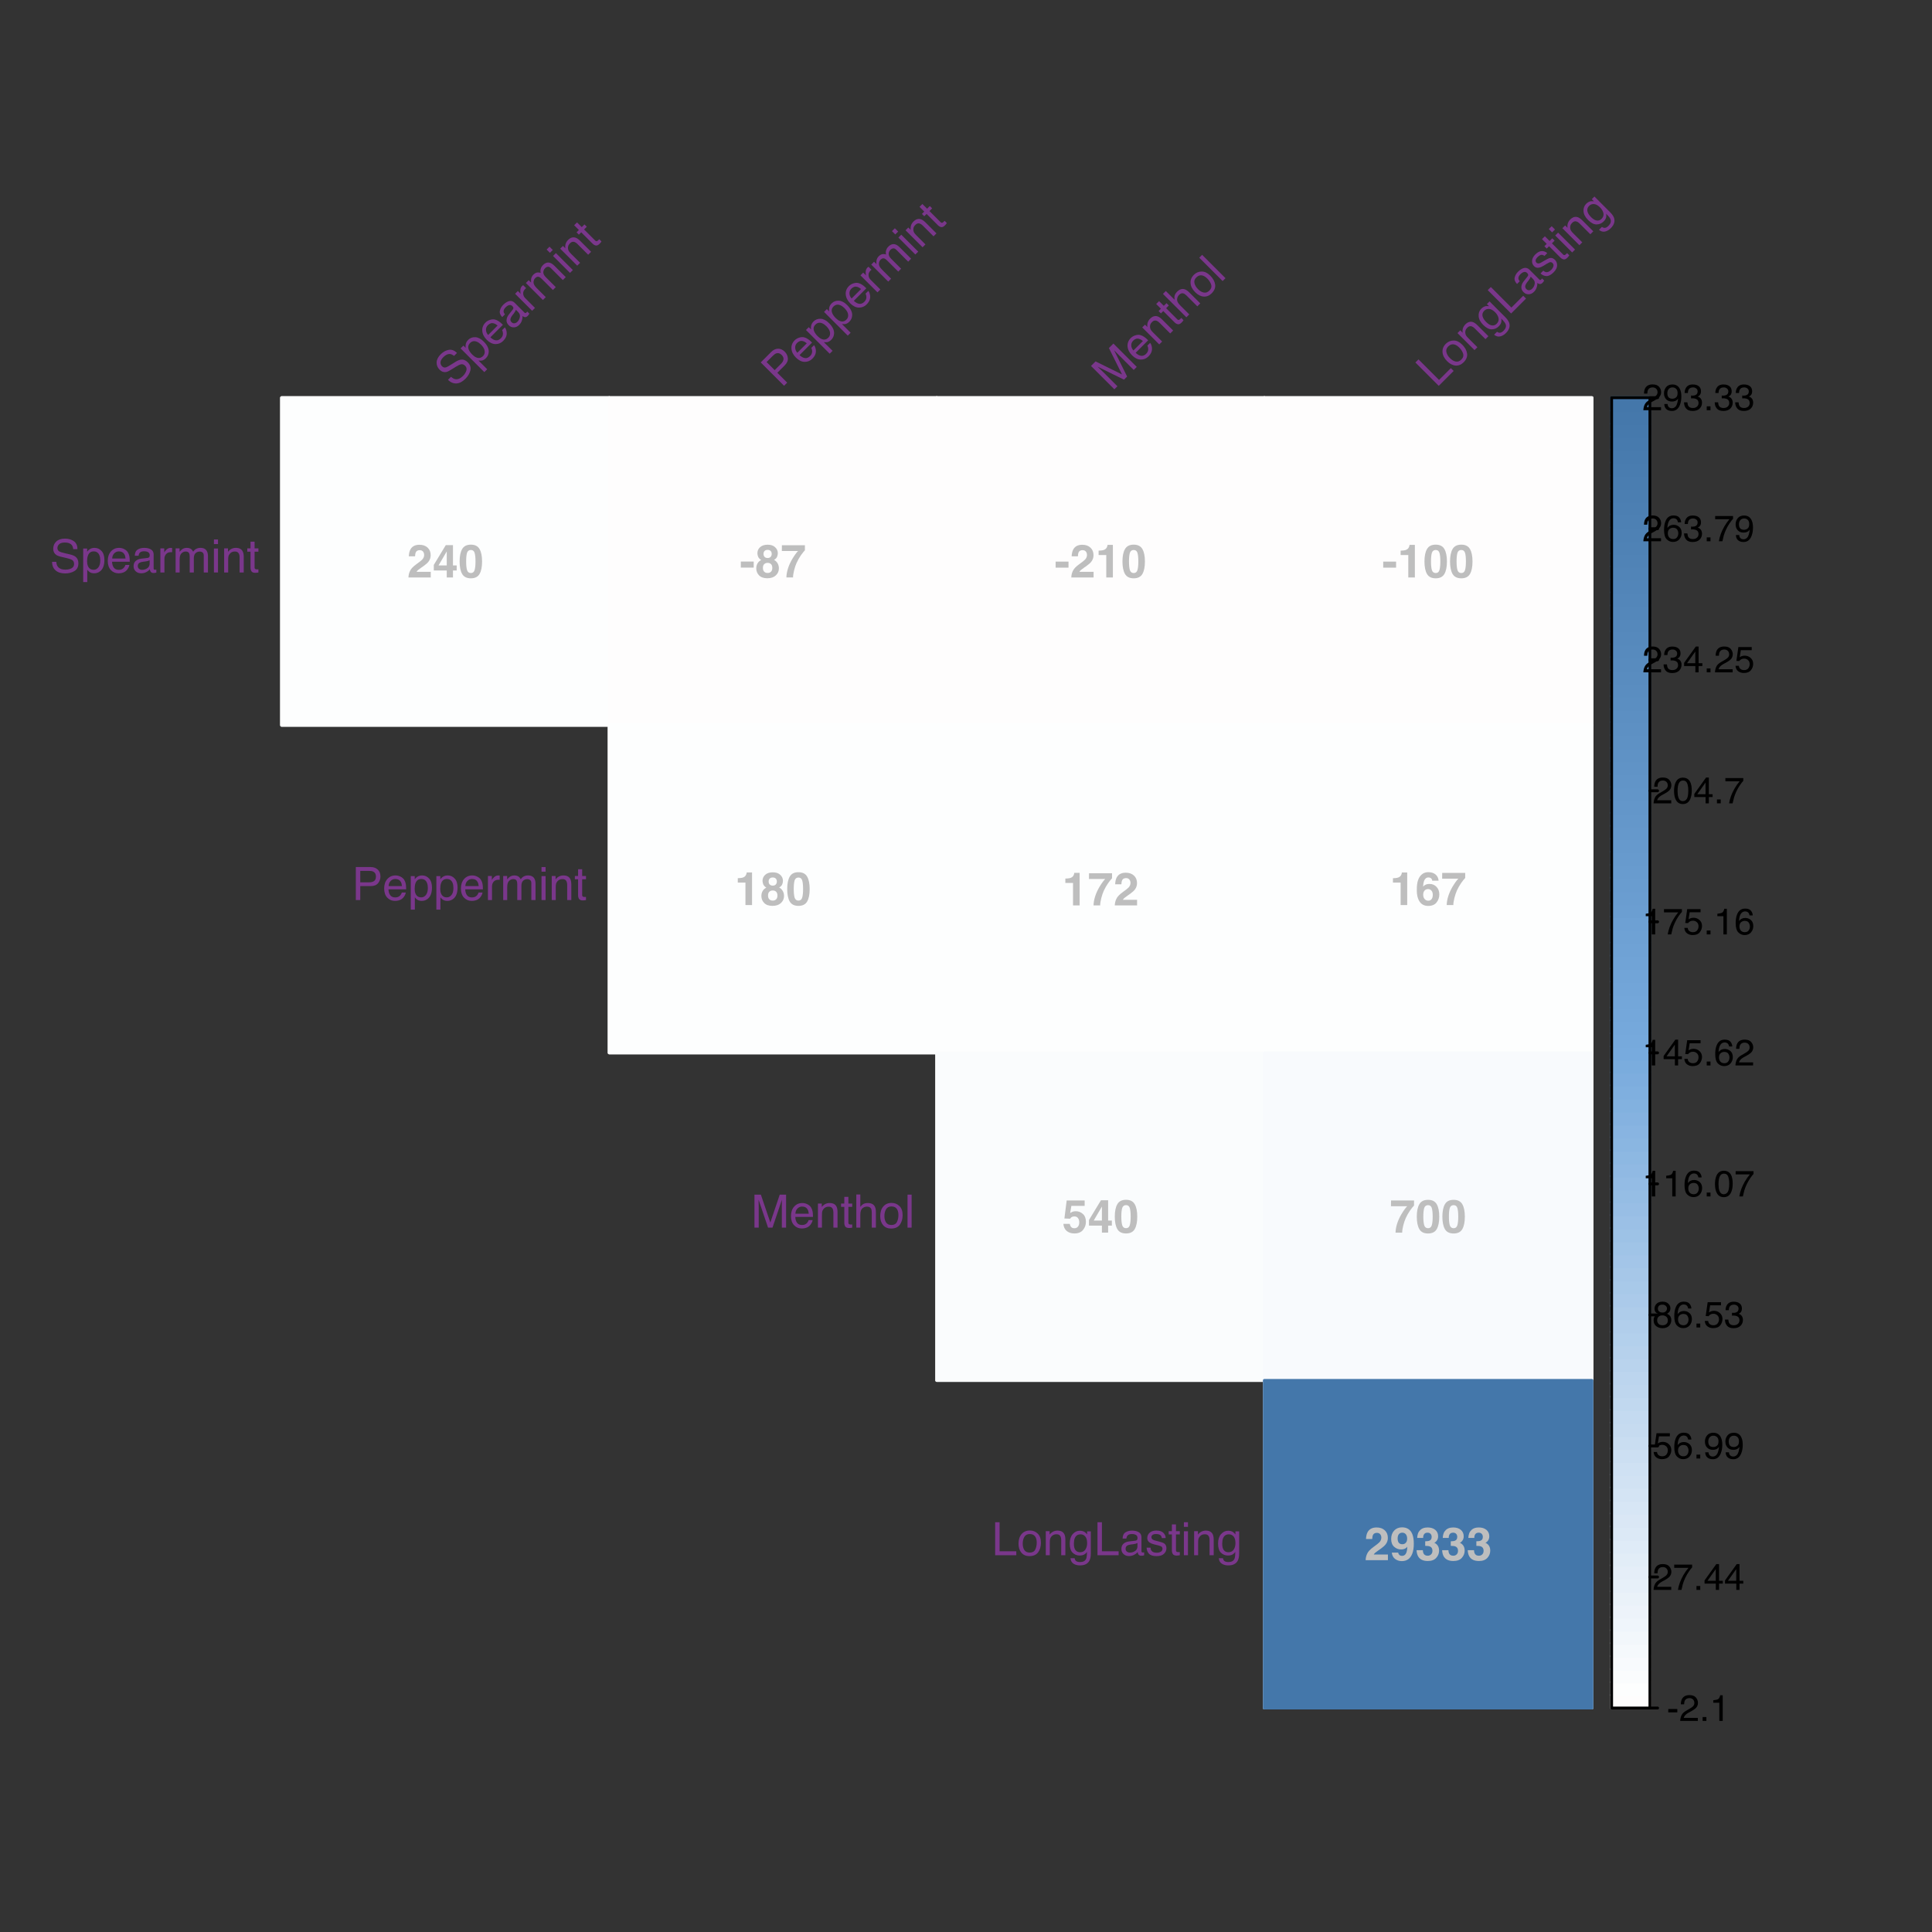 <?xml version="1.0" encoding="UTF-8"?>
<svg xmlns="http://www.w3.org/2000/svg" xmlns:xlink="http://www.w3.org/1999/xlink" width="504pt" height="504pt" viewBox="0 0 504 504" version="1.1">
<rect x="0" y="0" width="504" height="504" fill="#333333" stroke="none"/>
<defs>
<g>
<symbol overflow="visible" id="glyph0-0">
<path style="stroke:none;" d="M 0.906 -8.641 L 7.859 -8.641 L 7.859 0 L 0.906 0 Z M 6.781 -1.078 L 6.781 -7.562 L 1.984 -7.562 L 1.984 -1.078 Z M 6.781 -1.078 "/>
</symbol>
<symbol overflow="visible" id="glyph0-1">
<path style="stroke:none;" d="M 4.172 -6.766 C 3.973 -7.004 3.688 -7.125 3.312 -7.125 C 2.812 -7.125 2.469 -6.938 2.281 -6.562 C 2.176 -6.344 2.113 -5.992 2.094 -5.516 L 0.469 -5.516 C 0.5 -6.234 0.629 -6.816 0.859 -7.266 C 1.305 -8.109 2.098 -8.531 3.234 -8.531 C 4.129 -8.531 4.844 -8.281 5.375 -7.781 C 5.906 -7.289 6.172 -6.633 6.172 -5.812 C 6.172 -5.188 5.984 -4.629 5.609 -4.141 C 5.367 -3.816 4.969 -3.453 4.406 -3.047 L 3.734 -2.578 C 3.316 -2.285 3.031 -2.07 2.875 -1.938 C 2.719 -1.801 2.586 -1.645 2.484 -1.469 L 6.188 -1.469 L 6.188 0 L 0.375 0 C 0.395 -0.613 0.523 -1.172 0.766 -1.672 C 1.004 -2.234 1.566 -2.832 2.453 -3.469 C 3.223 -4.02 3.723 -4.414 3.953 -4.656 C 4.297 -5.02 4.469 -5.426 4.469 -5.875 C 4.469 -6.227 4.367 -6.523 4.172 -6.766 Z M 4.172 -6.766 "/>
</symbol>
<symbol overflow="visible" id="glyph0-2">
<path style="stroke:none;" d="M 6.281 -3.141 L 6.281 -1.828 L 5.312 -1.828 L 5.312 0 L 3.688 0 L 3.688 -1.828 L 0.312 -1.828 L 0.312 -3.281 L 3.438 -8.438 L 5.312 -8.438 L 5.312 -3.141 Z M 1.547 -3.141 L 3.688 -3.141 L 3.688 -6.797 Z M 1.547 -3.141 "/>
</symbol>
<symbol overflow="visible" id="glyph0-3">
<path style="stroke:none;" d="M 3.312 0.219 C 2.227 0.219 1.469 -0.16 1.031 -0.922 C 0.594 -1.68 0.375 -2.766 0.375 -4.172 C 0.375 -5.566 0.594 -6.645 1.031 -7.406 C 1.469 -8.176 2.227 -8.562 3.312 -8.562 C 4.383 -8.562 5.141 -8.176 5.578 -7.406 C 6.016 -6.645 6.234 -5.566 6.234 -4.172 C 6.234 -2.766 6.016 -1.68 5.578 -0.922 C 5.141 -0.16 4.383 0.219 3.312 0.219 Z M 4.281 -1.922 C 4.438 -2.441 4.516 -3.191 4.516 -4.172 C 4.516 -5.191 4.438 -5.945 4.281 -6.438 C 4.125 -6.926 3.801 -7.172 3.312 -7.172 C 2.812 -7.172 2.477 -6.926 2.312 -6.438 C 2.156 -5.945 2.078 -5.191 2.078 -4.172 C 2.078 -3.191 2.156 -2.441 2.312 -1.922 C 2.477 -1.41 2.812 -1.156 3.312 -1.156 C 3.801 -1.156 4.125 -1.41 4.281 -1.922 Z M 4.281 -1.922 "/>
</symbol>
<symbol overflow="visible" id="glyph0-4">
<path style="stroke:none;" d="M 0.281 -4.141 L 3.641 -4.141 L 3.641 -2.562 L 0.281 -2.562 Z M 0.281 -4.141 "/>
</symbol>
<symbol overflow="visible" id="glyph0-5">
<path style="stroke:none;" d="M 1.047 -0.531 C 0.555 -1.031 0.312 -1.641 0.312 -2.359 C 0.312 -2.836 0.422 -3.27 0.641 -3.656 C 0.859 -4.039 1.176 -4.332 1.594 -4.531 C 1.188 -4.801 0.922 -5.094 0.797 -5.406 C 0.672 -5.727 0.609 -6.031 0.609 -6.312 C 0.609 -6.926 0.836 -7.445 1.297 -7.875 C 1.766 -8.312 2.426 -8.531 3.281 -8.531 C 4.125 -8.531 4.773 -8.312 5.234 -7.875 C 5.703 -7.445 5.938 -6.926 5.938 -6.312 C 5.938 -6.031 5.875 -5.727 5.75 -5.406 C 5.633 -5.094 5.367 -4.816 4.953 -4.578 C 5.367 -4.348 5.68 -4.039 5.891 -3.656 C 6.109 -3.27 6.219 -2.836 6.219 -2.359 C 6.219 -1.641 5.953 -1.031 5.422 -0.531 C 4.891 -0.031 4.148 0.219 3.203 0.219 C 2.254 0.219 1.535 -0.031 1.047 -0.531 Z M 2.047 -2.469 C 2.047 -2.051 2.156 -1.727 2.375 -1.5 C 2.594 -1.27 2.895 -1.156 3.281 -1.156 C 3.656 -1.156 3.953 -1.27 4.172 -1.5 C 4.391 -1.727 4.5 -2.051 4.5 -2.469 C 4.5 -2.906 4.391 -3.234 4.172 -3.453 C 3.953 -3.68 3.656 -3.797 3.281 -3.797 C 2.906 -3.797 2.602 -3.68 2.375 -3.453 C 2.156 -3.234 2.047 -2.906 2.047 -2.469 Z M 2.484 -5.359 C 2.672 -5.16 2.938 -5.062 3.281 -5.062 C 3.613 -5.062 3.875 -5.16 4.062 -5.359 C 4.25 -5.555 4.344 -5.812 4.344 -6.125 C 4.344 -6.457 4.25 -6.719 4.062 -6.906 C 3.875 -7.094 3.613 -7.188 3.281 -7.188 C 2.938 -7.188 2.672 -7.094 2.484 -6.906 C 2.297 -6.719 2.203 -6.457 2.203 -6.125 C 2.203 -5.812 2.297 -5.555 2.484 -5.359 Z M 2.484 -5.359 "/>
</symbol>
<symbol overflow="visible" id="glyph0-6">
<path style="stroke:none;" d="M 5.281 -5.766 C 4.844 -5.129 4.473 -4.477 4.172 -3.812 C 3.93 -3.281 3.711 -2.633 3.516 -1.875 C 3.328 -1.113 3.234 -0.488 3.234 0 L 1.5 0 C 1.551 -1.52 2.051 -3.102 3 -4.75 C 3.613 -5.77 4.129 -6.484 4.547 -6.891 L 0.312 -6.891 L 0.328 -8.391 L 6.328 -8.391 L 6.328 -7.078 C 6.078 -6.828 5.727 -6.391 5.281 -5.766 Z M 5.281 -5.766 "/>
</symbol>
<symbol overflow="visible" id="glyph0-7">
<path style="stroke:none;" d="M 4.547 0 L 2.828 0 L 2.828 -5.859 L 0.828 -5.859 L 0.828 -7 C 1.359 -7.02 1.727 -7.055 1.938 -7.109 C 2.27 -7.18 2.547 -7.328 2.766 -7.547 C 2.91 -7.703 3.02 -7.906 3.094 -8.156 C 3.133 -8.312 3.156 -8.426 3.156 -8.5 L 4.547 -8.5 Z M 4.547 0 "/>
</symbol>
<symbol overflow="visible" id="glyph0-8">
<path style="stroke:none;" d="M 3.203 -4.219 C 2.992 -4.219 2.816 -4.191 2.672 -4.141 C 2.41 -4.047 2.211 -3.875 2.078 -3.625 L 0.578 -3.688 L 1.172 -8.391 L 5.859 -8.391 L 5.859 -6.969 L 2.391 -6.969 L 2.078 -5.109 C 2.336 -5.273 2.539 -5.383 2.688 -5.438 C 2.926 -5.531 3.219 -5.578 3.562 -5.578 C 4.27 -5.578 4.883 -5.336 5.406 -4.859 C 5.926 -4.391 6.188 -3.707 6.188 -2.812 C 6.188 -2.02 5.938 -1.316 5.438 -0.703 C 4.938 -0.086 4.18 0.219 3.172 0.219 C 2.367 0.219 1.707 0.004 1.188 -0.422 C 0.664 -0.859 0.375 -1.477 0.312 -2.281 L 1.984 -2.281 C 2.047 -1.914 2.172 -1.633 2.359 -1.438 C 2.547 -1.238 2.82 -1.141 3.188 -1.141 C 3.594 -1.141 3.906 -1.285 4.125 -1.578 C 4.344 -1.867 4.453 -2.234 4.453 -2.672 C 4.453 -3.109 4.348 -3.473 4.141 -3.766 C 3.941 -4.066 3.629 -4.219 3.203 -4.219 Z M 3.203 -4.219 "/>
</symbol>
<symbol overflow="visible" id="glyph0-9">
<path style="stroke:none;" d="M 3.672 -5.516 C 4.422 -5.516 5.035 -5.258 5.516 -4.75 C 6.004 -4.238 6.25 -3.582 6.25 -2.781 C 6.25 -1.988 6.008 -1.289 5.531 -0.688 C 5.062 -0.082 4.328 0.219 3.328 0.219 C 2.266 0.219 1.477 -0.227 0.969 -1.125 C 0.57 -1.82 0.375 -2.723 0.375 -3.828 C 0.375 -4.473 0.398 -5 0.453 -5.406 C 0.555 -6.133 0.75 -6.738 1.031 -7.219 C 1.27 -7.625 1.582 -7.953 1.969 -8.203 C 2.363 -8.453 2.836 -8.578 3.391 -8.578 C 4.18 -8.578 4.812 -8.375 5.281 -7.969 C 5.75 -7.562 6.008 -7.023 6.062 -6.359 L 4.406 -6.359 C 4.406 -6.492 4.352 -6.645 4.25 -6.812 C 4.062 -7.07 3.785 -7.203 3.422 -7.203 C 2.879 -7.203 2.492 -6.898 2.266 -6.297 C 2.141 -5.961 2.055 -5.469 2.016 -4.812 C 2.223 -5.051 2.461 -5.227 2.734 -5.344 C 3.004 -5.457 3.316 -5.516 3.672 -5.516 Z M 2.547 -3.922 C 2.211 -3.672 2.047 -3.258 2.047 -2.688 C 2.047 -2.227 2.172 -1.852 2.422 -1.562 C 2.672 -1.281 2.984 -1.141 3.359 -1.141 C 3.734 -1.141 4.023 -1.273 4.234 -1.547 C 4.441 -1.828 4.547 -2.191 4.547 -2.641 C 4.547 -3.141 4.426 -3.52 4.188 -3.781 C 3.945 -4.039 3.648 -4.172 3.297 -4.172 C 3.016 -4.172 2.766 -4.086 2.547 -3.922 Z M 2.547 -3.922 "/>
</symbol>
<symbol overflow="visible" id="glyph0-10">
<path style="stroke:none;" d="M 3.125 0.25 C 2.477 0.25 1.898 0.062 1.391 -0.312 C 0.891 -0.695 0.602 -1.25 0.531 -1.969 L 2.188 -1.969 C 2.227 -1.719 2.332 -1.516 2.5 -1.359 C 2.676 -1.203 2.906 -1.125 3.188 -1.125 C 3.738 -1.125 4.129 -1.43 4.359 -2.047 C 4.473 -2.379 4.547 -2.867 4.578 -3.516 C 4.43 -3.316 4.27 -3.172 4.094 -3.078 C 3.781 -2.891 3.395 -2.797 2.938 -2.797 C 2.258 -2.797 1.66 -3.023 1.141 -3.484 C 0.617 -3.953 0.359 -4.629 0.359 -5.516 C 0.359 -6.422 0.617 -7.156 1.141 -7.719 C 1.672 -8.281 2.352 -8.562 3.188 -8.562 C 4.488 -8.562 5.379 -7.988 5.859 -6.844 C 6.129 -6.195 6.266 -5.348 6.266 -4.297 C 6.266 -3.266 6.133 -2.406 5.875 -1.719 C 5.375 -0.406 4.457 0.25 3.125 0.25 Z M 2.531 -6.938 C 2.207 -6.688 2.047 -6.258 2.047 -5.656 C 2.047 -5.156 2.148 -4.781 2.359 -4.531 C 2.566 -4.281 2.883 -4.156 3.312 -4.156 C 3.539 -4.156 3.754 -4.219 3.953 -4.344 C 4.336 -4.594 4.531 -5.016 4.531 -5.609 C 4.531 -6.086 4.414 -6.469 4.188 -6.75 C 3.957 -7.031 3.648 -7.172 3.266 -7.172 C 2.984 -7.172 2.738 -7.094 2.531 -6.938 Z M 2.531 -6.938 "/>
</symbol>
<symbol overflow="visible" id="glyph0-11">
<path style="stroke:none;" d="M 2.297 -6.797 C 2.109 -6.547 2.02 -6.211 2.031 -5.797 L 0.469 -5.797 C 0.488 -6.223 0.562 -6.625 0.688 -7 C 0.82 -7.332 1.035 -7.641 1.328 -7.922 C 1.547 -8.117 1.805 -8.27 2.109 -8.375 C 2.41 -8.477 2.781 -8.531 3.219 -8.531 C 4.031 -8.531 4.688 -8.32 5.188 -7.906 C 5.688 -7.488 5.938 -6.926 5.938 -6.219 C 5.938 -5.719 5.785 -5.297 5.484 -4.953 C 5.297 -4.734 5.102 -4.586 4.906 -4.516 C 5.051 -4.516 5.27 -4.383 5.562 -4.125 C 5.977 -3.727 6.188 -3.188 6.188 -2.5 C 6.188 -1.781 5.938 -1.145 5.438 -0.594 C 4.945 -0.051 4.211 0.219 3.234 0.219 C 2.035 0.219 1.203 -0.176 0.734 -0.969 C 0.484 -1.383 0.344 -1.93 0.312 -2.609 L 1.953 -2.609 C 1.953 -2.266 2.008 -1.984 2.125 -1.766 C 2.32 -1.359 2.691 -1.156 3.234 -1.156 C 3.555 -1.156 3.836 -1.266 4.078 -1.484 C 4.328 -1.711 4.453 -2.035 4.453 -2.453 C 4.453 -3.016 4.227 -3.391 3.781 -3.578 C 3.52 -3.68 3.113 -3.734 2.562 -3.734 L 2.562 -4.922 C 3.102 -4.93 3.477 -4.988 3.688 -5.094 C 4.062 -5.25 4.25 -5.578 4.25 -6.078 C 4.25 -6.398 4.156 -6.66 3.969 -6.859 C 3.781 -7.066 3.516 -7.172 3.172 -7.172 C 2.773 -7.172 2.484 -7.047 2.297 -6.797 Z M 2.297 -6.797 "/>
</symbol>
<symbol overflow="visible" id="glyph1-0">
<path style="stroke:none;" d="M 0.312 0 L 0.312 -6.875 L 5.766 -6.875 L 5.766 0 Z M 4.906 -0.859 L 4.906 -6.016 L 1.172 -6.016 L 1.172 -0.859 Z M 4.906 -0.859 "/>
</symbol>
<symbol overflow="visible" id="glyph1-1">
<path style="stroke:none;" d="M 0.391 -3.109 L 2.75 -3.109 L 2.75 -2.234 L 0.391 -2.234 Z M 0.391 -3.109 "/>
</symbol>
<symbol overflow="visible" id="glyph1-2">
<path style="stroke:none;" d="M 0.297 0 C 0.328 -0.57 0.445 -1.07 0.656 -1.5 C 0.863 -1.938 1.27 -2.328 1.875 -2.672 L 2.766 -3.188 C 3.172 -3.426 3.457 -3.629 3.625 -3.797 C 3.875 -4.055 4 -4.352 4 -4.688 C 4 -5.07 3.879 -5.379 3.641 -5.609 C 3.41 -5.836 3.102 -5.953 2.719 -5.953 C 2.133 -5.953 1.734 -5.734 1.516 -5.297 C 1.398 -5.066 1.336 -4.742 1.328 -4.328 L 0.469 -4.328 C 0.477 -4.91 0.582 -5.383 0.781 -5.75 C 1.145 -6.406 1.789 -6.734 2.719 -6.734 C 3.488 -6.734 4.051 -6.523 4.406 -6.109 C 4.758 -5.691 4.938 -5.227 4.938 -4.719 C 4.938 -4.188 4.75 -3.727 4.375 -3.344 C 4.156 -3.125 3.758 -2.852 3.188 -2.531 L 2.547 -2.188 C 2.242 -2.02 2.004 -1.859 1.828 -1.703 C 1.516 -1.43 1.316 -1.129 1.234 -0.797 L 4.906 -0.797 L 4.906 0 Z M 0.297 0 "/>
</symbol>
<symbol overflow="visible" id="glyph1-3">
<path style="stroke:none;" d="M 0.812 -1.016 L 1.797 -1.016 L 1.797 0 L 0.812 0 Z M 0.812 -1.016 "/>
</symbol>
<symbol overflow="visible" id="glyph1-4">
<path style="stroke:none;" d="M 0.922 -4.75 L 0.922 -5.391 C 1.523 -5.453 1.945 -5.551 2.188 -5.688 C 2.426 -5.832 2.609 -6.164 2.734 -6.688 L 3.391 -6.688 L 3.391 0 L 2.5 0 L 2.5 -4.75 Z M 0.922 -4.75 "/>
</symbol>
<symbol overflow="visible" id="glyph1-5">
<path style="stroke:none;" d="M 5.016 -6.594 L 5.016 -5.859 C 4.797 -5.648 4.508 -5.285 4.156 -4.766 C 3.801 -4.242 3.484 -3.688 3.203 -3.094 C 2.93 -2.508 2.727 -1.977 2.594 -1.5 C 2.5 -1.188 2.379 -0.688 2.234 0 L 1.312 0 C 1.52 -1.281 1.988 -2.555 2.719 -3.828 C 3.145 -4.566 3.594 -5.207 4.062 -5.75 L 0.344 -5.75 L 0.344 -6.594 Z M 5.016 -6.594 "/>
</symbol>
<symbol overflow="visible" id="glyph1-6">
<path style="stroke:none;" d="M 3.172 -2.375 L 3.172 -5.422 L 1.016 -2.375 Z M 3.188 0 L 3.188 -1.641 L 0.25 -1.641 L 0.25 -2.469 L 3.312 -6.734 L 4.031 -6.734 L 4.031 -2.375 L 5.016 -2.375 L 5.016 -1.641 L 4.031 -1.641 L 4.031 0 Z M 3.188 0 "/>
</symbol>
<symbol overflow="visible" id="glyph1-7">
<path style="stroke:none;" d="M 1.188 -1.703 C 1.238 -1.223 1.461 -0.895 1.859 -0.719 C 2.055 -0.625 2.285 -0.578 2.547 -0.578 C 3.047 -0.578 3.414 -0.734 3.656 -1.047 C 3.895 -1.367 4.016 -1.723 4.016 -2.109 C 4.016 -2.578 3.867 -2.938 3.578 -3.188 C 3.297 -3.445 2.957 -3.578 2.562 -3.578 C 2.27 -3.578 2.02 -3.52 1.812 -3.406 C 1.602 -3.289 1.426 -3.133 1.281 -2.938 L 0.547 -2.984 L 1.062 -6.594 L 4.547 -6.594 L 4.547 -5.781 L 1.703 -5.781 L 1.406 -3.922 C 1.562 -4.035 1.711 -4.125 1.859 -4.188 C 2.109 -4.289 2.395 -4.344 2.719 -4.344 C 3.332 -4.344 3.852 -4.141 4.281 -3.734 C 4.707 -3.336 4.922 -2.836 4.922 -2.234 C 4.922 -1.598 4.723 -1.035 4.328 -0.547 C 3.941 -0.066 3.32 0.172 2.469 0.172 C 1.914 0.172 1.43 0.02 1.016 -0.281 C 0.598 -0.594 0.363 -1.066 0.312 -1.703 Z M 1.188 -1.703 "/>
</symbol>
<symbol overflow="visible" id="glyph1-8">
<path style="stroke:none;" d="M 2.812 -6.734 C 3.562 -6.734 4.082 -6.535 4.375 -6.141 C 4.664 -5.754 4.812 -5.359 4.812 -4.953 L 3.984 -4.953 C 3.93 -5.211 3.852 -5.422 3.75 -5.578 C 3.539 -5.859 3.227 -6 2.812 -6 C 2.344 -6 1.969 -5.781 1.688 -5.344 C 1.414 -4.906 1.266 -4.281 1.234 -3.469 C 1.422 -3.75 1.664 -3.961 1.969 -4.109 C 2.227 -4.234 2.523 -4.297 2.859 -4.297 C 3.422 -4.297 3.91 -4.113 4.328 -3.75 C 4.742 -3.395 4.953 -2.863 4.953 -2.156 C 4.953 -1.539 4.754 -1 4.359 -0.531 C 3.961 -0.062 3.398 0.172 2.672 0.172 C 2.047 0.172 1.504 -0.062 1.047 -0.531 C 0.586 -1.008 0.359 -1.816 0.359 -2.953 C 0.359 -3.785 0.461 -4.488 0.672 -5.062 C 1.055 -6.176 1.77 -6.734 2.812 -6.734 Z M 2.75 -0.578 C 3.188 -0.578 3.516 -0.723 3.734 -1.016 C 3.961 -1.316 4.078 -1.672 4.078 -2.078 C 4.078 -2.422 3.977 -2.75 3.781 -3.062 C 3.582 -3.375 3.223 -3.531 2.703 -3.531 C 2.336 -3.531 2.02 -3.41 1.75 -3.172 C 1.477 -2.93 1.344 -2.566 1.344 -2.078 C 1.344 -1.648 1.461 -1.289 1.703 -1 C 1.953 -0.719 2.301 -0.578 2.75 -0.578 Z M 2.75 -0.578 "/>
</symbol>
<symbol overflow="visible" id="glyph1-9">
<path style="stroke:none;" d="M 1.281 -1.625 C 1.301 -1.156 1.477 -0.832 1.812 -0.656 C 1.988 -0.562 2.18 -0.516 2.391 -0.516 C 2.797 -0.516 3.141 -0.68 3.422 -1.016 C 3.703 -1.348 3.906 -2.031 4.031 -3.062 C 3.844 -2.77 3.609 -2.562 3.328 -2.438 C 3.055 -2.32 2.758 -2.266 2.438 -2.266 C 1.789 -2.266 1.281 -2.461 0.906 -2.859 C 0.531 -3.266 0.344 -3.785 0.344 -4.422 C 0.344 -5.023 0.523 -5.555 0.891 -6.016 C 1.266 -6.484 1.816 -6.719 2.547 -6.719 C 3.523 -6.719 4.195 -6.273 4.562 -5.391 C 4.77 -4.91 4.875 -4.305 4.875 -3.578 C 4.875 -2.754 4.75 -2.023 4.5 -1.391 C 4.094 -0.336 3.398 0.188 2.422 0.188 C 1.766 0.188 1.266 0.016 0.922 -0.328 C 0.586 -0.672 0.422 -1.102 0.422 -1.625 Z M 2.547 -3 C 2.879 -3 3.188 -3.109 3.469 -3.328 C 3.75 -3.547 3.891 -3.93 3.891 -4.484 C 3.891 -4.973 3.766 -5.336 3.516 -5.578 C 3.266 -5.828 2.945 -5.953 2.562 -5.953 C 2.145 -5.953 1.816 -5.812 1.578 -5.531 C 1.336 -5.258 1.219 -4.891 1.219 -4.422 C 1.219 -3.984 1.32 -3.633 1.531 -3.375 C 1.75 -3.125 2.086 -3 2.547 -3 Z M 2.547 -3 "/>
</symbol>
<symbol overflow="visible" id="glyph1-10">
<path style="stroke:none;" d="M 2.609 -3.891 C 2.984 -3.891 3.273 -3.992 3.484 -4.203 C 3.691 -4.41 3.797 -4.66 3.797 -4.953 C 3.797 -5.203 3.691 -5.43 3.484 -5.641 C 3.285 -5.848 2.984 -5.953 2.578 -5.953 C 2.172 -5.953 1.875 -5.848 1.688 -5.641 C 1.508 -5.43 1.422 -5.188 1.422 -4.906 C 1.422 -4.594 1.535 -4.344 1.766 -4.156 C 2.004 -3.977 2.285 -3.891 2.609 -3.891 Z M 2.656 -0.578 C 3.051 -0.578 3.375 -0.68 3.625 -0.891 C 3.883 -1.098 4.016 -1.414 4.016 -1.844 C 4.016 -2.27 3.879 -2.594 3.609 -2.812 C 3.348 -3.039 3.008 -3.156 2.594 -3.156 C 2.195 -3.156 1.867 -3.039 1.609 -2.812 C 1.359 -2.582 1.234 -2.266 1.234 -1.859 C 1.234 -1.516 1.348 -1.211 1.578 -0.953 C 1.816 -0.703 2.176 -0.578 2.656 -0.578 Z M 1.469 -3.578 C 1.227 -3.672 1.039 -3.785 0.906 -3.922 C 0.664 -4.172 0.547 -4.5 0.547 -4.906 C 0.547 -5.406 0.723 -5.832 1.078 -6.188 C 1.441 -6.551 1.957 -6.734 2.625 -6.734 C 3.27 -6.734 3.773 -6.562 4.141 -6.219 C 4.504 -5.875 4.688 -5.477 4.688 -5.031 C 4.688 -4.613 4.582 -4.273 4.375 -4.016 C 4.25 -3.867 4.062 -3.723 3.812 -3.578 C 4.094 -3.453 4.312 -3.305 4.469 -3.141 C 4.77 -2.828 4.922 -2.422 4.922 -1.922 C 4.922 -1.336 4.723 -0.836 4.328 -0.422 C 3.93 -0.016 3.367 0.188 2.641 0.188 C 1.984 0.188 1.43 0.008 0.984 -0.344 C 0.535 -0.695 0.312 -1.211 0.312 -1.891 C 0.312 -2.285 0.406 -2.625 0.594 -2.906 C 0.789 -3.195 1.082 -3.422 1.469 -3.578 Z M 1.469 -3.578 "/>
</symbol>
<symbol overflow="visible" id="glyph1-11">
<path style="stroke:none;" d="M 2.484 0.188 C 1.691 0.188 1.117 -0.031 0.766 -0.469 C 0.41 -0.906 0.234 -1.438 0.234 -2.062 L 1.109 -2.062 C 1.148 -1.625 1.234 -1.305 1.359 -1.109 C 1.578 -0.754 1.969 -0.578 2.531 -0.578 C 2.977 -0.578 3.336 -0.695 3.609 -0.938 C 3.879 -1.176 4.016 -1.484 4.016 -1.859 C 4.016 -2.316 3.867 -2.641 3.578 -2.828 C 3.297 -3.016 2.906 -3.109 2.406 -3.109 C 2.352 -3.109 2.297 -3.102 2.234 -3.094 C 2.18 -3.094 2.125 -3.094 2.062 -3.094 L 2.062 -3.844 C 2.145 -3.832 2.219 -3.82 2.281 -3.812 C 2.344 -3.812 2.406 -3.812 2.469 -3.812 C 2.789 -3.812 3.051 -3.863 3.25 -3.969 C 3.602 -4.145 3.781 -4.457 3.781 -4.906 C 3.781 -5.238 3.66 -5.492 3.422 -5.672 C 3.191 -5.859 2.914 -5.953 2.594 -5.953 C 2.031 -5.953 1.645 -5.766 1.438 -5.391 C 1.312 -5.18 1.242 -4.883 1.234 -4.5 L 0.391 -4.5 C 0.391 -5 0.492 -5.426 0.703 -5.781 C 1.047 -6.406 1.648 -6.719 2.516 -6.719 C 3.191 -6.719 3.719 -6.562 4.094 -6.25 C 4.469 -5.945 4.656 -5.508 4.656 -4.938 C 4.656 -4.52 4.547 -4.188 4.328 -3.938 C 4.191 -3.781 4.016 -3.656 3.797 -3.562 C 4.148 -3.469 4.426 -3.281 4.625 -3 C 4.82 -2.719 4.922 -2.379 4.922 -1.984 C 4.922 -1.348 4.707 -0.828 4.281 -0.422 C 3.863 -0.016 3.266 0.188 2.484 0.188 Z M 2.484 0.188 "/>
</symbol>
<symbol overflow="visible" id="glyph1-12">
<path style="stroke:none;" d="M 2.594 -6.703 C 3.457 -6.703 4.086 -6.348 4.484 -5.641 C 4.773 -5.086 4.922 -4.328 4.922 -3.359 C 4.922 -2.453 4.785 -1.695 4.516 -1.094 C 4.129 -0.238 3.488 0.188 2.594 0.188 C 1.781 0.188 1.18 -0.16 0.797 -0.859 C 0.461 -1.453 0.297 -2.238 0.297 -3.219 C 0.297 -3.977 0.395 -4.633 0.594 -5.188 C 0.957 -6.195 1.625 -6.703 2.594 -6.703 Z M 2.578 -0.578 C 3.016 -0.578 3.363 -0.77 3.625 -1.156 C 3.883 -1.551 4.016 -2.273 4.016 -3.328 C 4.016 -4.086 3.922 -4.711 3.734 -5.203 C 3.547 -5.703 3.18 -5.953 2.641 -5.953 C 2.148 -5.953 1.789 -5.719 1.562 -5.25 C 1.332 -4.781 1.219 -4.094 1.219 -3.188 C 1.219 -2.5 1.289 -1.945 1.438 -1.531 C 1.656 -0.895 2.035 -0.578 2.578 -0.578 Z M 2.578 -0.578 "/>
</symbol>
<symbol overflow="visible" id="glyph2-0">
<path style="stroke:none;" d="M 0.281 -0.281 L -5.812 -6.375 L -0.984 -11.203 L 5.109 -5.109 Z M 3.578 -5.109 L -0.984 -9.672 L -4.297 -6.359 L 0.266 -1.797 Z M 3.578 -5.109 "/>
</symbol>
<symbol overflow="visible" id="glyph2-1">
<path style="stroke:none;" d="M -0.781 -3.156 C -0.414 -2.832 -0.055 -2.629 0.297 -2.547 C 0.984 -2.422 1.672 -2.703 2.359 -3.391 C 2.672 -3.703 2.906 -4.031 3.062 -4.375 C 3.395 -5.039 3.344 -5.594 2.906 -6.031 C 2.57 -6.363 2.223 -6.492 1.859 -6.422 C 1.516 -6.348 1.066 -6.141 0.516 -5.797 L -0.484 -5.172 C -1.141 -4.742 -1.656 -4.488 -2.031 -4.406 C -2.664 -4.289 -3.234 -4.484 -3.734 -4.984 C -4.285 -5.535 -4.551 -6.176 -4.531 -6.906 C -4.508 -7.633 -4.156 -8.344 -3.469 -9.031 C -2.82 -9.676 -2.117 -10.062 -1.359 -10.188 C -0.609 -10.32 0.102 -10.051 0.781 -9.375 L 0.016 -8.609 C -0.359 -8.898 -0.695 -9.062 -1 -9.094 C -1.57 -9.164 -2.16 -8.898 -2.766 -8.297 C -3.254 -7.805 -3.504 -7.352 -3.516 -6.938 C -3.523 -6.52 -3.391 -6.172 -3.109 -5.891 C -2.816 -5.598 -2.477 -5.508 -2.094 -5.625 C -1.832 -5.695 -1.352 -5.957 -0.656 -6.406 L 0.406 -7.062 C 0.906 -7.375 1.352 -7.562 1.75 -7.625 C 2.414 -7.727 3.02 -7.508 3.562 -6.969 C 4.227 -6.301 4.461 -5.578 4.266 -4.797 C 4.066 -4.016 3.641 -3.297 2.984 -2.641 C 2.223 -1.879 1.441 -1.473 0.641 -1.422 C -0.18 -1.391 -0.914 -1.707 -1.562 -2.375 Z M -3.406 -9.094 Z M -3.406 -9.094 "/>
</symbol>
<symbol overflow="visible" id="glyph2-2">
<path style="stroke:none;" d="M 1.922 -2.922 C 2.266 -3.266 2.406 -3.695 2.344 -4.219 C 2.289 -4.75 1.973 -5.305 1.391 -5.891 C 1.047 -6.234 0.691 -6.484 0.328 -6.641 C -0.359 -6.93 -0.957 -6.82 -1.469 -6.312 C -1.988 -5.789 -2.082 -5.176 -1.75 -4.469 C -1.582 -4.094 -1.285 -3.691 -0.859 -3.266 C -0.516 -2.922 -0.172 -2.68 0.172 -2.547 C 0.816 -2.273 1.398 -2.398 1.922 -2.922 Z M -3.938 -4.906 L -3.203 -5.641 L -2.609 -5.047 C -2.66 -5.391 -2.656 -5.707 -2.594 -6 C -2.508 -6.414 -2.301 -6.789 -1.969 -7.125 C -1.457 -7.633 -0.832 -7.867 -0.094 -7.828 C 0.633 -7.797 1.359 -7.422 2.078 -6.703 C 3.047 -5.734 3.484 -4.797 3.391 -3.891 C 3.336 -3.297 3.098 -2.785 2.672 -2.359 C 2.336 -2.023 1.984 -1.816 1.609 -1.734 C 1.391 -1.703 1.098 -1.703 0.734 -1.734 L 3 0.531 L 2.25 1.281 Z M -3.938 -4.906 "/>
</symbol>
<symbol overflow="visible" id="glyph2-3">
<path style="stroke:none;" d="M -2.156 -6.938 C -1.832 -7.258 -1.445 -7.488 -1 -7.625 C -0.562 -7.77 -0.148 -7.805 0.234 -7.734 C 0.609 -7.648 0.969 -7.488 1.312 -7.25 C 1.57 -7.094 1.926 -6.789 2.375 -6.344 L -0.891 -3.078 C -0.422 -2.629 0.047 -2.367 0.516 -2.297 C 0.992 -2.234 1.441 -2.41 1.859 -2.828 C 2.242 -3.211 2.422 -3.648 2.391 -4.141 C 2.379 -4.422 2.305 -4.691 2.172 -4.953 L 2.891 -5.672 C 3.035 -5.504 3.156 -5.266 3.25 -4.953 C 3.344 -4.641 3.383 -4.352 3.375 -4.094 C 3.375 -3.633 3.242 -3.203 2.984 -2.797 C 2.848 -2.578 2.664 -2.352 2.438 -2.125 C 1.883 -1.57 1.211 -1.301 0.422 -1.312 C -0.359 -1.332 -1.109 -1.703 -1.828 -2.422 C -2.547 -3.141 -2.938 -3.914 -3 -4.75 C -3.062 -5.582 -2.781 -6.312 -2.156 -6.938 Z M 1 -6.156 C 0.645 -6.445 0.32 -6.633 0.031 -6.719 C -0.531 -6.883 -1.051 -6.727 -1.531 -6.25 C -1.883 -5.895 -2.051 -5.477 -2.031 -5 C -2.02 -4.531 -1.832 -4.094 -1.469 -3.688 Z M -2.234 -6.859 Z M -2.234 -6.859 "/>
</symbol>
<symbol overflow="visible" id="glyph2-4">
<path style="stroke:none;" d="M -0.078 -2.297 C 0.141 -2.078 0.391 -1.984 0.672 -2.016 C 0.961 -2.055 1.211 -2.18 1.422 -2.391 C 1.691 -2.66 1.891 -2.973 2.016 -3.328 C 2.223 -3.953 2.098 -4.492 1.641 -4.953 L 1.047 -5.547 C 1.004 -5.398 0.93 -5.238 0.828 -5.062 C 0.723 -4.883 0.609 -4.711 0.484 -4.547 L 0.094 -4.062 C -0.133 -3.75 -0.281 -3.477 -0.344 -3.25 C -0.445 -2.895 -0.359 -2.578 -0.078 -2.297 Z M 0.234 -5.609 C 0.391 -5.805 0.43 -5.992 0.359 -6.172 C 0.328 -6.266 0.25 -6.375 0.125 -6.5 C -0.125 -6.75 -0.395 -6.836 -0.688 -6.766 C -0.988 -6.703 -1.301 -6.508 -1.625 -6.188 C -2.02 -5.789 -2.195 -5.414 -2.156 -5.062 C -2.133 -4.832 -2.02 -4.594 -1.812 -4.344 L -2.516 -3.641 C -3.055 -4.203 -3.258 -4.758 -3.125 -5.312 C -3 -5.875 -2.711 -6.379 -2.266 -6.828 C -1.734 -7.359 -1.207 -7.688 -0.688 -7.812 C -0.156 -7.926 0.316 -7.773 0.734 -7.359 L 3.281 -4.812 C 3.352 -4.738 3.426 -4.691 3.5 -4.672 C 3.582 -4.66 3.676 -4.707 3.781 -4.812 C 3.812 -4.844 3.848 -4.879 3.891 -4.922 C 3.93 -4.961 3.973 -5.016 4.016 -5.078 L 4.562 -4.531 C 4.469 -4.375 4.395 -4.258 4.344 -4.188 C 4.289 -4.113 4.211 -4.023 4.109 -3.922 C 3.859 -3.672 3.586 -3.578 3.297 -3.641 C 3.129 -3.68 2.953 -3.773 2.766 -3.922 C 2.805 -3.566 2.754 -3.172 2.609 -2.734 C 2.473 -2.305 2.238 -1.926 1.906 -1.594 C 1.488 -1.176 1.023 -0.961 0.516 -0.953 C 0.004 -0.941 -0.438 -1.125 -0.812 -1.5 C -1.227 -1.914 -1.422 -2.363 -1.391 -2.844 C -1.367 -3.332 -1.176 -3.812 -0.812 -4.281 Z M -2.234 -6.859 Z M -2.234 -6.859 "/>
</symbol>
<symbol overflow="visible" id="glyph2-5">
<path style="stroke:none;" d="M -3.875 -5 L -3.156 -5.719 L -2.391 -4.953 C -2.492 -5.16 -2.535 -5.484 -2.516 -5.922 C -2.504 -6.367 -2.352 -6.738 -2.062 -7.031 C -2.039 -7.051 -2.008 -7.07 -1.969 -7.094 C -1.938 -7.125 -1.875 -7.176 -1.781 -7.25 L -1 -6.469 C -1.062 -6.426 -1.109 -6.383 -1.141 -6.344 C -1.18 -6.312 -1.223 -6.273 -1.266 -6.234 C -1.641 -5.859 -1.805 -5.445 -1.766 -5 C -1.734 -4.562 -1.555 -4.18 -1.234 -3.859 L 1.312 -1.312 L 0.562 -0.562 Z M -3.875 -5 "/>
</symbol>
<symbol overflow="visible" id="glyph2-6">
<path style="stroke:none;" d="M -3.891 -4.984 L -3.156 -5.719 L -2.531 -5.094 C -2.562 -5.477 -2.555 -5.797 -2.516 -6.047 C -2.453 -6.461 -2.258 -6.832 -1.938 -7.156 C -1.582 -7.508 -1.211 -7.703 -0.828 -7.734 C -0.598 -7.754 -0.332 -7.719 -0.031 -7.625 C -0.125 -8.031 -0.113 -8.398 0 -8.734 C 0.102 -9.078 0.297 -9.391 0.578 -9.672 C 1.172 -10.266 1.797 -10.453 2.453 -10.234 C 2.797 -10.117 3.164 -9.863 3.562 -9.469 L 6.516 -6.516 L 5.75 -5.75 L 2.672 -8.828 C 2.367 -9.129 2.086 -9.258 1.828 -9.219 C 1.566 -9.176 1.332 -9.051 1.125 -8.844 C 0.832 -8.551 0.676 -8.195 0.656 -7.781 C 0.645 -7.375 0.867 -6.941 1.328 -6.484 L 3.906 -3.906 L 3.156 -3.156 L 0.266 -6.047 C -0.035 -6.348 -0.301 -6.531 -0.531 -6.594 C -0.832 -6.688 -1.141 -6.578 -1.453 -6.266 C -1.734 -5.984 -1.879 -5.617 -1.891 -5.172 C -1.91 -4.734 -1.633 -4.227 -1.062 -3.656 L 1.297 -1.297 L 0.547 -0.547 Z M -3.891 -4.984 "/>
</symbol>
<symbol overflow="visible" id="glyph2-7">
<path style="stroke:none;" d="M -3.875 -4.969 L -3.125 -5.719 L 1.297 -1.297 L 0.547 -0.547 Z M -5.547 -6.641 L -4.797 -7.391 L -3.938 -6.531 L -4.688 -5.781 Z M -5.547 -6.641 "/>
</symbol>
<symbol overflow="visible" id="glyph2-8">
<path style="stroke:none;" d="M -3.891 -4.984 L -3.172 -5.703 L -2.547 -5.078 C -2.609 -5.535 -2.578 -5.941 -2.453 -6.297 C -2.328 -6.648 -2.125 -6.969 -1.844 -7.25 C -1.219 -7.875 -0.566 -8.078 0.109 -7.859 C 0.473 -7.742 0.879 -7.461 1.328 -7.016 L 4.172 -4.172 L 3.406 -3.406 L 0.609 -6.203 C 0.336 -6.473 0.078 -6.648 -0.172 -6.734 C -0.578 -6.867 -0.953 -6.766 -1.297 -6.422 C -1.473 -6.242 -1.602 -6.082 -1.688 -5.938 C -1.82 -5.676 -1.879 -5.379 -1.859 -5.047 C -1.828 -4.766 -1.754 -4.531 -1.641 -4.344 C -1.523 -4.156 -1.316 -3.91 -1.016 -3.609 L 1.297 -1.297 L 0.547 -0.547 Z M -2.25 -6.844 Z M -2.25 -6.844 "/>
</symbol>
<symbol overflow="visible" id="glyph2-9">
<path style="stroke:none;" d="M -4.969 -6.375 L -4.219 -7.125 L -2.984 -5.891 L -2.281 -6.594 L -1.672 -5.984 L -2.375 -5.281 L 0.531 -2.375 C 0.676 -2.227 0.828 -2.18 0.984 -2.234 C 1.066 -2.254 1.18 -2.336 1.328 -2.484 C 1.359 -2.516 1.395 -2.551 1.438 -2.594 C 1.477 -2.633 1.523 -2.68 1.578 -2.734 L 2.156 -2.156 C 2.094 -2.051 2.02 -1.945 1.938 -1.844 C 1.852 -1.738 1.758 -1.633 1.656 -1.531 C 1.312 -1.188 0.988 -1.039 0.688 -1.094 C 0.383 -1.145 0.094 -1.312 -0.188 -1.594 L -3.125 -4.531 L -3.734 -3.922 L -4.344 -4.531 L -3.734 -5.141 Z M -4.969 -6.375 "/>
</symbol>
<symbol overflow="visible" id="glyph2-10">
<path style="stroke:none;" d="M -5.359 -6.828 L -2.625 -9.562 C -2.082 -10.102 -1.492 -10.383 -0.859 -10.406 C -0.223 -10.426 0.367 -10.16 0.922 -9.609 C 1.391 -9.141 1.656 -8.582 1.719 -7.938 C 1.781 -7.289 1.504 -6.66 0.891 -6.047 L -1.031 -4.125 L 1.547 -1.547 L 0.734 -0.734 Z M 0.094 -8.781 C -0.344 -9.219 -0.812 -9.352 -1.312 -9.188 C -1.57 -9.094 -1.863 -8.883 -2.188 -8.562 L -3.828 -6.922 L -1.719 -4.812 L -0.078 -6.453 C 0.297 -6.828 0.516 -7.207 0.578 -7.594 C 0.648 -7.988 0.488 -8.383 0.094 -8.781 Z M 0.094 -8.781 "/>
</symbol>
<symbol overflow="visible" id="glyph2-11">
<path style="stroke:none;" d="M -5.469 -6.719 L -4.281 -7.906 L 2.625 -4.5 L -0.797 -11.391 L 0.375 -12.562 L 6.469 -6.469 L 5.672 -5.672 L 2.078 -9.266 C 1.953 -9.391 1.75 -9.598 1.469 -9.891 C 1.188 -10.18 0.879 -10.492 0.547 -10.828 L 3.953 -3.953 L 3.141 -3.141 L -3.75 -6.531 L -3.562 -6.344 C -3.414 -6.195 -3.18 -5.973 -2.859 -5.672 C -2.547 -5.379 -2.316 -5.16 -2.172 -5.016 L 1.422 -1.422 L 0.625 -0.625 Z M -5.469 -6.719 "/>
</symbol>
<symbol overflow="visible" id="glyph2-12">
<path style="stroke:none;" d="M -5.562 -6.656 L -4.812 -7.406 L -2.531 -5.125 C -2.582 -5.531 -2.586 -5.848 -2.547 -6.078 C -2.461 -6.473 -2.238 -6.852 -1.875 -7.219 C -1.227 -7.863 -0.562 -8.07 0.125 -7.844 C 0.488 -7.727 0.891 -7.453 1.328 -7.016 L 4.172 -4.172 L 3.406 -3.406 L 0.609 -6.203 C 0.285 -6.523 0 -6.719 -0.25 -6.781 C -0.613 -6.895 -0.984 -6.766 -1.359 -6.391 C -1.672 -6.078 -1.844 -5.688 -1.875 -5.219 C -1.914 -4.758 -1.645 -4.238 -1.062 -3.656 L 1.297 -1.297 L 0.547 -0.547 Z M -5.562 -6.656 "/>
</symbol>
<symbol overflow="visible" id="glyph2-13">
<path style="stroke:none;" d="M 1.828 -2.797 C 2.316 -3.285 2.469 -3.812 2.281 -4.375 C 2.094 -4.938 1.773 -5.441 1.328 -5.891 C 0.898 -6.316 0.492 -6.586 0.109 -6.703 C -0.516 -6.891 -1.082 -6.727 -1.594 -6.219 C -2.039 -5.77 -2.195 -5.27 -2.062 -4.719 C -1.926 -4.164 -1.609 -3.641 -1.109 -3.141 C -0.641 -2.672 -0.145 -2.383 0.375 -2.281 C 0.895 -2.176 1.379 -2.348 1.828 -2.797 Z M -2.219 -6.906 C -1.656 -7.469 -0.984 -7.754 -0.203 -7.766 C 0.566 -7.785 1.32 -7.426 2.062 -6.688 C 2.781 -5.969 3.203 -5.203 3.328 -4.391 C 3.453 -3.578 3.148 -2.805 2.422 -2.078 C 1.805 -1.461 1.109 -1.18 0.328 -1.234 C -0.441 -1.297 -1.176 -1.676 -1.875 -2.375 C -2.613 -3.113 -3.016 -3.891 -3.078 -4.703 C -3.148 -5.523 -2.863 -6.258 -2.219 -6.906 Z M -2.234 -6.859 Z M -2.234 -6.859 "/>
</symbol>
<symbol overflow="visible" id="glyph2-14">
<path style="stroke:none;" d="M -5.531 -6.656 L -4.781 -7.406 L 1.312 -1.312 L 0.562 -0.562 Z M -5.531 -6.656 "/>
</symbol>
<symbol overflow="visible" id="glyph2-15">
<path style="stroke:none;" d="M -5.438 -6.75 L -4.625 -7.562 L 0.734 -2.203 L 3.812 -5.281 L 4.547 -4.547 L 0.656 -0.656 Z M -5.438 -6.75 "/>
</symbol>
<symbol overflow="visible" id="glyph2-16">
<path style="stroke:none;" d="M -2.406 -6.625 C -2.051 -6.977 -1.66 -7.203 -1.234 -7.297 C -0.992 -7.328 -0.707 -7.32 -0.375 -7.281 L -0.938 -7.844 L -0.25 -8.531 L 3.781 -4.5 C 4.344 -3.938 4.707 -3.414 4.875 -2.938 C 5.164 -2.02 4.879 -1.129 4.016 -0.266 C 3.535 0.211 3.023 0.504 2.484 0.609 C 1.953 0.723 1.438 0.57 0.938 0.156 L 1.703 -0.609 C 1.93 -0.441 2.156 -0.352 2.375 -0.344 C 2.707 -0.344 3.055 -0.523 3.422 -0.891 C 3.992 -1.461 4.164 -2.039 3.938 -2.625 C 3.801 -2.969 3.422 -3.441 2.797 -4.047 C 2.879 -3.672 2.875 -3.32 2.781 -3 C 2.688 -2.676 2.469 -2.344 2.125 -2 C 1.645 -1.52 1.051 -1.27 0.344 -1.25 C -0.363 -1.227 -1.113 -1.613 -1.906 -2.406 C -2.645 -3.145 -3.039 -3.906 -3.094 -4.688 C -3.145 -5.469 -2.914 -6.113 -2.406 -6.625 Z M 1.203 -5.703 C 0.66 -6.242 0.145 -6.531 -0.344 -6.562 C -0.844 -6.602 -1.266 -6.453 -1.609 -6.109 C -2.141 -5.578 -2.25 -4.969 -1.938 -4.281 C -1.789 -3.926 -1.504 -3.535 -1.078 -3.109 C -0.578 -2.609 -0.094 -2.328 0.375 -2.266 C 0.844 -2.203 1.25 -2.344 1.594 -2.688 C 2.133 -3.227 2.266 -3.848 1.984 -4.547 C 1.836 -4.941 1.578 -5.328 1.203 -5.703 Z M -2.344 -6.75 Z M -2.344 -6.75 "/>
</symbol>
<symbol overflow="visible" id="glyph2-17">
<path style="stroke:none;" d="M -0.391 -2.391 C -0.117 -2.16 0.133 -2.031 0.375 -2 C 0.781 -1.945 1.219 -2.156 1.688 -2.625 C 1.969 -2.906 2.156 -3.207 2.25 -3.531 C 2.344 -3.852 2.266 -4.141 2.016 -4.391 C 1.816 -4.586 1.582 -4.656 1.312 -4.594 C 1.145 -4.531 0.863 -4.383 0.469 -4.156 L -0.266 -3.703 C -0.734 -3.422 -1.117 -3.254 -1.422 -3.203 C -1.953 -3.066 -2.398 -3.18 -2.766 -3.547 C -3.18 -3.961 -3.363 -4.445 -3.312 -5 C -3.27 -5.562 -2.988 -6.102 -2.469 -6.625 C -1.801 -7.289 -1.129 -7.578 -0.453 -7.484 C -0.016 -7.422 0.348 -7.242 0.641 -6.953 L -0.078 -6.234 C -0.254 -6.391 -0.469 -6.488 -0.719 -6.531 C -1.07 -6.551 -1.461 -6.348 -1.891 -5.922 C -2.172 -5.641 -2.332 -5.375 -2.375 -5.125 C -2.414 -4.875 -2.348 -4.66 -2.172 -4.484 C -1.973 -4.285 -1.719 -4.227 -1.406 -4.312 C -1.238 -4.352 -1.02 -4.457 -0.75 -4.625 L -0.141 -4.984 C 0.523 -5.379 1.008 -5.613 1.312 -5.688 C 1.789 -5.789 2.238 -5.633 2.656 -5.219 C 3.039 -4.832 3.227 -4.344 3.219 -3.75 C 3.207 -3.156 2.898 -2.555 2.297 -1.953 C 1.629 -1.285 1.004 -0.961 0.422 -0.984 C -0.148 -1.016 -0.66 -1.242 -1.109 -1.672 Z M -2.453 -6.641 Z M -2.453 -6.641 "/>
</symbol>
<symbol overflow="visible" id="glyph3-0">
<path style="stroke:none;" d="M 0.391 0 L 0.391 -8.609 L 7.219 -8.609 L 7.219 0 Z M 6.141 -1.078 L 6.141 -7.531 L 1.469 -7.531 L 1.469 -1.078 Z M 6.141 -1.078 "/>
</symbol>
<symbol overflow="visible" id="glyph3-1">
<path style="stroke:none;" d="M 1.672 -2.781 C 1.703 -2.289 1.816 -1.895 2.016 -1.594 C 2.41 -1.02 3.094 -0.734 4.062 -0.734 C 4.5 -0.734 4.898 -0.797 5.266 -0.922 C 5.961 -1.16 6.312 -1.594 6.312 -2.219 C 6.312 -2.688 6.16 -3.02 5.859 -3.219 C 5.566 -3.414 5.102 -3.586 4.469 -3.734 L 3.312 -4 C 2.539 -4.164 2 -4.352 1.688 -4.562 C 1.145 -4.926 0.875 -5.461 0.875 -6.172 C 0.875 -6.953 1.141 -7.586 1.672 -8.078 C 2.203 -8.578 2.957 -8.828 3.938 -8.828 C 4.844 -8.828 5.609 -8.609 6.234 -8.172 C 6.867 -7.734 7.188 -7.035 7.188 -6.078 L 6.094 -6.078 C 6.031 -6.547 5.906 -6.898 5.719 -7.141 C 5.363 -7.586 4.758 -7.812 3.906 -7.812 C 3.219 -7.812 2.723 -7.664 2.422 -7.375 C 2.117 -7.094 1.969 -6.758 1.969 -6.375 C 1.969 -5.957 2.145 -5.648 2.5 -5.453 C 2.727 -5.328 3.25 -5.172 4.062 -4.984 L 5.281 -4.703 C 5.852 -4.566 6.301 -4.383 6.625 -4.156 C 7.164 -3.758 7.438 -3.176 7.438 -2.406 C 7.438 -1.457 7.086 -0.773 6.391 -0.359 C 5.703 0.047 4.898 0.25 3.984 0.25 C 2.91 0.25 2.07 -0.02 1.469 -0.562 C 0.863 -1.113 0.566 -1.852 0.578 -2.781 Z M 4.031 -8.844 Z M 4.031 -8.844 "/>
</symbol>
<symbol overflow="visible" id="glyph3-2">
<path style="stroke:none;" d="M 3.422 -0.703 C 3.91 -0.703 4.316 -0.91 4.641 -1.328 C 4.973 -1.742 5.141 -2.359 5.141 -3.172 C 5.141 -3.672 5.066 -4.102 4.922 -4.469 C 4.648 -5.156 4.148 -5.5 3.422 -5.5 C 2.691 -5.5 2.191 -5.133 1.922 -4.406 C 1.773 -4.02 1.703 -3.523 1.703 -2.922 C 1.703 -2.43 1.773 -2.02 1.922 -1.688 C 2.191 -1.031 2.691 -0.703 3.422 -0.703 Z M 0.688 -6.25 L 1.719 -6.25 L 1.719 -5.422 C 1.926 -5.703 2.156 -5.922 2.406 -6.078 C 2.758 -6.305 3.176 -6.422 3.656 -6.422 C 4.375 -6.422 4.977 -6.148 5.469 -5.609 C 5.969 -5.066 6.219 -4.289 6.219 -3.281 C 6.219 -1.906 5.859 -0.926 5.141 -0.344 C 4.691 0.031 4.164 0.219 3.562 0.219 C 3.094 0.219 2.695 0.113 2.375 -0.094 C 2.188 -0.219 1.977 -0.422 1.75 -0.703 L 1.75 2.5 L 0.688 2.5 Z M 0.688 -6.25 "/>
</symbol>
<symbol overflow="visible" id="glyph3-3">
<path style="stroke:none;" d="M 3.391 -6.422 C 3.836 -6.422 4.27 -6.316 4.688 -6.109 C 5.102 -5.898 5.422 -5.629 5.641 -5.297 C 5.848 -4.973 5.988 -4.602 6.062 -4.188 C 6.125 -3.895 6.156 -3.43 6.156 -2.797 L 1.547 -2.797 C 1.566 -2.16 1.719 -1.648 2 -1.266 C 2.281 -0.879 2.719 -0.688 3.312 -0.688 C 3.863 -0.688 4.301 -0.867 4.625 -1.234 C 4.812 -1.441 4.945 -1.688 5.031 -1.969 L 6.062 -1.969 C 6.039 -1.738 5.953 -1.484 5.797 -1.203 C 5.641 -0.922 5.469 -0.688 5.281 -0.5 C 4.957 -0.188 4.555 0.02 4.078 0.125 C 3.828 0.188 3.539 0.219 3.219 0.219 C 2.438 0.219 1.773 -0.062 1.234 -0.625 C 0.691 -1.195 0.422 -1.992 0.422 -3.016 C 0.422 -4.023 0.691 -4.844 1.234 -5.469 C 1.785 -6.102 2.504 -6.422 3.391 -6.422 Z M 5.062 -3.641 C 5.02 -4.098 4.922 -4.461 4.766 -4.734 C 4.484 -5.242 4.004 -5.5 3.328 -5.5 C 2.836 -5.5 2.426 -5.32 2.094 -4.969 C 1.77 -4.625 1.598 -4.18 1.578 -3.641 Z M 3.281 -6.422 Z M 3.281 -6.422 "/>
</symbol>
<symbol overflow="visible" id="glyph3-4">
<path style="stroke:none;" d="M 1.578 -1.672 C 1.578 -1.367 1.688 -1.129 1.906 -0.953 C 2.133 -0.773 2.398 -0.688 2.703 -0.688 C 3.078 -0.688 3.438 -0.77 3.781 -0.938 C 4.375 -1.227 4.672 -1.695 4.672 -2.344 L 4.672 -3.188 C 4.535 -3.113 4.363 -3.047 4.156 -2.984 C 3.957 -2.93 3.758 -2.895 3.562 -2.875 L 2.938 -2.797 C 2.551 -2.742 2.258 -2.66 2.062 -2.547 C 1.738 -2.367 1.578 -2.078 1.578 -1.672 Z M 4.141 -3.797 C 4.379 -3.828 4.539 -3.93 4.625 -4.109 C 4.664 -4.203 4.688 -4.336 4.688 -4.516 C 4.688 -4.867 4.555 -5.125 4.297 -5.281 C 4.047 -5.445 3.688 -5.531 3.219 -5.531 C 2.664 -5.531 2.273 -5.383 2.047 -5.094 C 1.91 -4.926 1.82 -4.68 1.781 -4.359 L 0.797 -4.359 C 0.816 -5.129 1.066 -5.664 1.547 -5.969 C 2.035 -6.27 2.598 -6.422 3.234 -6.422 C 3.973 -6.422 4.57 -6.281 5.031 -6 C 5.488 -5.719 5.719 -5.281 5.719 -4.688 L 5.719 -1.078 C 5.719 -0.973 5.738 -0.883 5.781 -0.812 C 5.832 -0.75 5.93 -0.719 6.078 -0.719 C 6.117 -0.719 6.164 -0.719 6.219 -0.719 C 6.281 -0.727 6.348 -0.738 6.422 -0.75 L 6.422 0.031 C 6.254 0.07 6.125 0.098 6.031 0.109 C 5.945 0.129 5.832 0.141 5.688 0.141 C 5.32 0.141 5.062 0.008 4.906 -0.25 C 4.812 -0.383 4.75 -0.578 4.719 -0.828 C 4.5 -0.547 4.188 -0.301 3.781 -0.094 C 3.383 0.113 2.945 0.219 2.469 0.219 C 1.883 0.219 1.406 0.039 1.031 -0.312 C 0.664 -0.664 0.484 -1.109 0.484 -1.641 C 0.484 -2.223 0.664 -2.676 1.031 -3 C 1.395 -3.32 1.867 -3.52 2.453 -3.594 Z M 3.266 -6.422 Z M 3.266 -6.422 "/>
</symbol>
<symbol overflow="visible" id="glyph3-5">
<path style="stroke:none;" d="M 0.797 -6.281 L 1.812 -6.281 L 1.812 -5.188 C 1.883 -5.406 2.082 -5.664 2.406 -5.969 C 2.727 -6.27 3.098 -6.422 3.516 -6.422 C 3.535 -6.422 3.566 -6.414 3.609 -6.406 C 3.66 -6.406 3.742 -6.398 3.859 -6.391 L 3.859 -5.281 C 3.797 -5.289 3.738 -5.297 3.688 -5.297 C 3.633 -5.297 3.578 -5.297 3.516 -5.297 C 2.984 -5.297 2.57 -5.125 2.281 -4.781 C 2 -4.445 1.859 -4.055 1.859 -3.609 L 1.859 0 L 0.797 0 Z M 0.797 -6.281 "/>
</symbol>
<symbol overflow="visible" id="glyph3-6">
<path style="stroke:none;" d="M 0.781 -6.281 L 1.812 -6.281 L 1.812 -5.391 C 2.062 -5.691 2.289 -5.914 2.5 -6.062 C 2.844 -6.301 3.238 -6.422 3.688 -6.422 C 4.188 -6.422 4.586 -6.297 4.891 -6.047 C 5.055 -5.91 5.211 -5.703 5.359 -5.422 C 5.586 -5.766 5.859 -6.016 6.172 -6.172 C 6.492 -6.336 6.852 -6.422 7.25 -6.422 C 8.094 -6.422 8.664 -6.113 8.969 -5.5 C 9.133 -5.176 9.219 -4.734 9.219 -4.172 L 9.219 0 L 8.125 0 L 8.125 -4.359 C 8.125 -4.773 8.02 -5.062 7.812 -5.219 C 7.602 -5.375 7.348 -5.453 7.047 -5.453 C 6.629 -5.453 6.27 -5.312 5.969 -5.031 C 5.676 -4.758 5.531 -4.301 5.531 -3.656 L 5.531 0 L 4.453 0 L 4.453 -4.094 C 4.453 -4.52 4.398 -4.832 4.297 -5.031 C 4.141 -5.32 3.844 -5.469 3.406 -5.469 C 3.008 -5.469 2.645 -5.312 2.312 -5 C 1.988 -4.695 1.828 -4.141 1.828 -3.328 L 1.828 0 L 0.781 0 Z M 0.781 -6.281 "/>
</symbol>
<symbol overflow="visible" id="glyph3-7">
<path style="stroke:none;" d="M 0.781 -6.25 L 1.844 -6.25 L 1.844 0 L 0.781 0 Z M 0.781 -8.609 L 1.844 -8.609 L 1.844 -7.406 L 0.781 -7.406 Z M 0.781 -8.609 "/>
</symbol>
<symbol overflow="visible" id="glyph3-8">
<path style="stroke:none;" d="M 0.781 -6.281 L 1.781 -6.281 L 1.781 -5.391 C 2.07 -5.754 2.383 -6.016 2.719 -6.172 C 3.051 -6.336 3.422 -6.422 3.828 -6.422 C 4.711 -6.422 5.312 -6.109 5.625 -5.484 C 5.801 -5.141 5.891 -4.656 5.891 -4.031 L 5.891 0 L 4.812 0 L 4.812 -3.953 C 4.812 -4.336 4.754 -4.645 4.641 -4.875 C 4.453 -5.27 4.113 -5.469 3.625 -5.469 C 3.375 -5.469 3.172 -5.441 3.016 -5.391 C 2.723 -5.305 2.469 -5.133 2.25 -4.875 C 2.07 -4.664 1.957 -4.453 1.906 -4.234 C 1.852 -4.016 1.828 -3.695 1.828 -3.281 L 1.828 0 L 0.781 0 Z M 3.25 -6.422 Z M 3.25 -6.422 "/>
</symbol>
<symbol overflow="visible" id="glyph3-9">
<path style="stroke:none;" d="M 0.984 -8.031 L 2.047 -8.031 L 2.047 -6.281 L 3.047 -6.281 L 3.047 -5.422 L 2.047 -5.422 L 2.047 -1.312 C 2.047 -1.094 2.125 -0.945 2.281 -0.875 C 2.352 -0.832 2.488 -0.812 2.688 -0.812 C 2.738 -0.812 2.789 -0.812 2.844 -0.812 C 2.906 -0.82 2.973 -0.828 3.047 -0.828 L 3.047 0 C 2.93 0.031 2.805 0.051 2.672 0.062 C 2.547 0.082 2.406 0.094 2.25 0.094 C 1.758 0.094 1.426 -0.031 1.25 -0.281 C 1.07 -0.531 0.984 -0.859 0.984 -1.266 L 0.984 -5.422 L 0.141 -5.422 L 0.141 -6.281 L 0.984 -6.281 Z M 0.984 -8.031 "/>
</symbol>
<symbol overflow="visible" id="glyph3-10">
<path style="stroke:none;" d="M 1.031 -8.609 L 4.906 -8.609 C 5.664 -8.609 6.281 -8.391 6.75 -7.953 C 7.219 -7.523 7.453 -6.922 7.453 -6.141 C 7.453 -5.473 7.242 -4.891 6.828 -4.391 C 6.41 -3.891 5.77 -3.641 4.906 -3.641 L 2.188 -3.641 L 2.188 0 L 1.031 0 Z M 6.281 -6.141 C 6.281 -6.766 6.047 -7.191 5.578 -7.422 C 5.316 -7.547 4.961 -7.609 4.516 -7.609 L 2.188 -7.609 L 2.188 -4.625 L 4.516 -4.625 C 5.035 -4.625 5.457 -4.734 5.781 -4.953 C 6.113 -5.18 6.281 -5.578 6.281 -6.141 Z M 6.281 -6.141 "/>
</symbol>
<symbol overflow="visible" id="glyph3-11">
<path style="stroke:none;" d="M 0.891 -8.609 L 2.562 -8.609 L 5.031 -1.328 L 7.484 -8.609 L 9.141 -8.609 L 9.141 0 L 8.031 0 L 8.031 -5.078 C 8.031 -5.254 8.031 -5.547 8.031 -5.953 C 8.039 -6.359 8.047 -6.797 8.047 -7.266 L 5.594 0 L 4.438 0 L 1.969 -7.266 L 1.969 -7 C 1.969 -6.789 1.973 -6.469 1.984 -6.031 C 1.992 -5.602 2 -5.285 2 -5.078 L 2 0 L 0.891 0 Z M 0.891 -8.609 "/>
</symbol>
<symbol overflow="visible" id="glyph3-12">
<path style="stroke:none;" d="M 0.781 -8.641 L 1.828 -8.641 L 1.828 -5.422 C 2.078 -5.742 2.301 -5.969 2.5 -6.094 C 2.844 -6.312 3.27 -6.422 3.781 -6.422 C 4.688 -6.422 5.301 -6.102 5.625 -5.469 C 5.801 -5.125 5.891 -4.645 5.891 -4.031 L 5.891 0 L 4.812 0 L 4.812 -3.953 C 4.812 -4.41 4.75 -4.75 4.625 -4.969 C 4.438 -5.312 4.078 -5.484 3.547 -5.484 C 3.109 -5.484 2.711 -5.332 2.359 -5.031 C 2.004 -4.727 1.828 -4.16 1.828 -3.328 L 1.828 0 L 0.781 0 Z M 0.781 -8.641 "/>
</symbol>
<symbol overflow="visible" id="glyph3-13">
<path style="stroke:none;" d="M 3.266 -0.688 C 3.961 -0.688 4.441 -0.945 4.703 -1.469 C 4.961 -2 5.094 -2.586 5.094 -3.234 C 5.094 -3.828 5 -4.305 4.812 -4.672 C 4.508 -5.242 4 -5.531 3.281 -5.531 C 2.633 -5.531 2.164 -5.285 1.875 -4.797 C 1.582 -4.305 1.438 -3.711 1.438 -3.016 C 1.438 -2.348 1.582 -1.789 1.875 -1.344 C 2.164 -0.906 2.629 -0.688 3.266 -0.688 Z M 3.312 -6.453 C 4.113 -6.453 4.789 -6.18 5.344 -5.641 C 5.906 -5.109 6.188 -4.316 6.188 -3.266 C 6.188 -2.254 5.941 -1.414 5.453 -0.75 C 4.961 -0.094 4.203 0.234 3.172 0.234 C 2.305 0.234 1.617 -0.055 1.109 -0.641 C 0.598 -1.234 0.344 -2.02 0.344 -3 C 0.344 -4.051 0.609 -4.891 1.141 -5.516 C 1.68 -6.141 2.406 -6.453 3.312 -6.453 Z M 3.266 -6.422 Z M 3.266 -6.422 "/>
</symbol>
<symbol overflow="visible" id="glyph3-14">
<path style="stroke:none;" d="M 0.797 -8.609 L 1.859 -8.609 L 1.859 0 L 0.797 0 Z M 0.797 -8.609 "/>
</symbol>
<symbol overflow="visible" id="glyph3-15">
<path style="stroke:none;" d="M 0.922 -8.609 L 2.078 -8.609 L 2.078 -1.031 L 6.438 -1.031 L 6.438 0 L 0.922 0 Z M 0.922 -8.609 "/>
</symbol>
<symbol overflow="visible" id="glyph3-16">
<path style="stroke:none;" d="M 2.984 -6.391 C 3.484 -6.391 3.914 -6.27 4.281 -6.031 C 4.477 -5.883 4.68 -5.68 4.891 -5.422 L 4.891 -6.219 L 5.859 -6.219 L 5.859 -0.516 C 5.859 0.285 5.742 0.914 5.516 1.375 C 5.078 2.227 4.25 2.656 3.031 2.656 C 2.352 2.656 1.785 2.504 1.328 2.203 C 0.867 1.898 0.609 1.426 0.547 0.781 L 1.625 0.781 C 1.676 1.062 1.773 1.281 1.922 1.438 C 2.16 1.664 2.535 1.781 3.047 1.781 C 3.859 1.781 4.391 1.492 4.641 0.922 C 4.785 0.586 4.852 -0.008 4.844 -0.875 C 4.633 -0.551 4.379 -0.312 4.078 -0.156 C 3.785 0 3.395 0.078 2.906 0.078 C 2.227 0.078 1.633 -0.16 1.125 -0.641 C 0.613 -1.129 0.359 -1.93 0.359 -3.047 C 0.359 -4.098 0.613 -4.914 1.125 -5.5 C 1.645 -6.094 2.266 -6.391 2.984 -6.391 Z M 4.891 -3.172 C 4.891 -3.941 4.727 -4.516 4.406 -4.891 C 4.082 -5.266 3.676 -5.453 3.188 -5.453 C 2.438 -5.453 1.926 -5.102 1.656 -4.406 C 1.508 -4.039 1.438 -3.555 1.438 -2.953 C 1.438 -2.242 1.578 -1.703 1.859 -1.328 C 2.148 -0.961 2.539 -0.781 3.031 -0.781 C 3.789 -0.781 4.32 -1.125 4.625 -1.812 C 4.801 -2.195 4.891 -2.648 4.891 -3.172 Z M 3.109 -6.422 Z M 3.109 -6.422 "/>
</symbol>
<symbol overflow="visible" id="glyph3-17">
<path style="stroke:none;" d="M 1.406 -1.969 C 1.438 -1.613 1.523 -1.344 1.672 -1.156 C 1.93 -0.82 2.391 -0.656 3.047 -0.656 C 3.441 -0.656 3.785 -0.738 4.078 -0.906 C 4.379 -1.07 4.531 -1.332 4.531 -1.688 C 4.531 -1.957 4.41 -2.164 4.172 -2.312 C 4.016 -2.395 3.711 -2.492 3.266 -2.609 L 2.422 -2.812 C 1.891 -2.945 1.5 -3.098 1.25 -3.266 C 0.789 -3.547 0.562 -3.941 0.562 -4.453 C 0.562 -5.047 0.773 -5.523 1.203 -5.891 C 1.629 -6.254 2.207 -6.438 2.938 -6.438 C 3.875 -6.438 4.551 -6.16 4.969 -5.609 C 5.238 -5.254 5.367 -4.875 5.359 -4.469 L 4.359 -4.469 C 4.336 -4.707 4.254 -4.926 4.109 -5.125 C 3.867 -5.395 3.445 -5.531 2.844 -5.531 C 2.445 -5.531 2.145 -5.453 1.938 -5.297 C 1.738 -5.148 1.641 -4.953 1.641 -4.703 C 1.641 -4.43 1.773 -4.211 2.047 -4.047 C 2.203 -3.953 2.43 -3.867 2.734 -3.797 L 3.422 -3.625 C 4.18 -3.438 4.691 -3.258 4.953 -3.094 C 5.359 -2.82 5.562 -2.395 5.562 -1.812 C 5.562 -1.258 5.348 -0.781 4.922 -0.375 C 4.504 0.031 3.863 0.234 3 0.234 C 2.062 0.234 1.395 0.023 1 -0.391 C 0.613 -0.816 0.41 -1.344 0.391 -1.969 Z M 2.953 -6.422 Z M 2.953 -6.422 "/>
</symbol>
</g>
</defs>
<g id="surface29">
<path style="fill-rule:nonzero;fill:rgb(100%,100%,100%);fill-opacity:1;stroke-width:0.75;stroke-linecap:round;stroke-linejoin:round;stroke:rgb(100%,100%,100%);stroke-opacity:1;stroke-miterlimit:10;" d="M 73.465 103.742 L 158.922 103.742 L 158.922 189.199 L 73.465 189.199 Z M 73.465 103.742 "/>
<path style="fill-rule:nonzero;fill:rgb(100%,100%,100%);fill-opacity:1;stroke-width:0.75;stroke-linecap:round;stroke-linejoin:round;stroke:rgb(100%,100%,100%);stroke-opacity:1;stroke-miterlimit:10;" d="M 158.922 103.742 L 244.379 103.742 L 244.379 189.199 L 158.922 189.199 Z M 158.922 103.742 "/>
<path style="fill-rule:nonzero;fill:rgb(100%,100%,100%);fill-opacity:1;stroke-width:0.75;stroke-linecap:round;stroke-linejoin:round;stroke:rgb(100%,100%,100%);stroke-opacity:1;stroke-miterlimit:10;" d="M 158.922 189.199 L 244.379 189.199 L 244.379 274.656 L 158.922 274.656 Z M 158.922 189.199 "/>
<path style="fill-rule:nonzero;fill:rgb(100%,100%,100%);fill-opacity:1;stroke-width:0.75;stroke-linecap:round;stroke-linejoin:round;stroke:rgb(100%,100%,100%);stroke-opacity:1;stroke-miterlimit:10;" d="M 244.375 103.742 L 329.832 103.742 L 329.832 189.199 L 244.375 189.199 Z M 244.375 103.742 "/>
<path style="fill-rule:nonzero;fill:rgb(100%,100%,100%);fill-opacity:1;stroke-width:0.75;stroke-linecap:round;stroke-linejoin:round;stroke:rgb(100%,100%,100%);stroke-opacity:1;stroke-miterlimit:10;" d="M 244.375 189.199 L 329.832 189.199 L 329.832 274.656 L 244.375 274.656 Z M 244.375 189.199 "/>
<path style="fill-rule:nonzero;fill:rgb(100%,100%,100%);fill-opacity:1;stroke-width:0.75;stroke-linecap:round;stroke-linejoin:round;stroke:rgb(100%,100%,100%);stroke-opacity:1;stroke-miterlimit:10;" d="M 244.375 274.656 L 329.832 274.656 L 329.832 360.113 L 244.375 360.113 Z M 244.375 274.656 "/>
<path style="fill-rule:nonzero;fill:rgb(100%,100%,100%);fill-opacity:1;stroke-width:0.75;stroke-linecap:round;stroke-linejoin:round;stroke:rgb(100%,100%,100%);stroke-opacity:1;stroke-miterlimit:10;" d="M 329.832 103.742 L 415.289 103.742 L 415.289 189.199 L 329.832 189.199 Z M 329.832 103.742 "/>
<path style="fill-rule:nonzero;fill:rgb(100%,100%,100%);fill-opacity:1;stroke-width:0.75;stroke-linecap:round;stroke-linejoin:round;stroke:rgb(100%,100%,100%);stroke-opacity:1;stroke-miterlimit:10;" d="M 329.832 189.199 L 415.289 189.199 L 415.289 274.656 L 329.832 274.656 Z M 329.832 189.199 "/>
<path style="fill-rule:nonzero;fill:rgb(100%,100%,100%);fill-opacity:1;stroke-width:0.75;stroke-linecap:round;stroke-linejoin:round;stroke:rgb(100%,100%,100%);stroke-opacity:1;stroke-miterlimit:10;" d="M 329.832 274.656 L 415.289 274.656 L 415.289 360.113 L 329.832 360.113 Z M 329.832 274.656 "/>
<path style="fill-rule:nonzero;fill:rgb(100%,100%,100%);fill-opacity:1;stroke-width:0.75;stroke-linecap:round;stroke-linejoin:round;stroke:rgb(100%,100%,100%);stroke-opacity:1;stroke-miterlimit:10;" d="M 329.832 360.113 L 415.289 360.113 L 415.289 445.57 L 329.832 445.57 Z M 329.832 360.113 "/>
<path style="fill-rule:nonzero;fill:rgb(99.216%,99.608%,99.608%);fill-opacity:1;stroke-width:0.75;stroke-linecap:round;stroke-linejoin:round;stroke:rgb(99.216%,99.608%,99.608%);stroke-opacity:1;stroke-miterlimit:10;" d="M 73.465 103.742 L 158.922 103.742 L 158.922 189.199 L 73.465 189.199 Z M 73.465 103.742 "/>
<path style="fill-rule:nonzero;fill:rgb(99.608%,99.216%,99.216%);fill-opacity:1;stroke-width:0.75;stroke-linecap:round;stroke-linejoin:round;stroke:rgb(99.608%,99.216%,99.216%);stroke-opacity:1;stroke-miterlimit:10;" d="M 158.922 103.742 L 244.379 103.742 L 244.379 189.199 L 158.922 189.199 Z M 158.922 103.742 "/>
<path style="fill-rule:nonzero;fill:rgb(99.216%,99.608%,99.608%);fill-opacity:1;stroke-width:0.75;stroke-linecap:round;stroke-linejoin:round;stroke:rgb(99.216%,99.608%,99.608%);stroke-opacity:1;stroke-miterlimit:10;" d="M 158.922 189.199 L 244.379 189.199 L 244.379 274.656 L 158.922 274.656 Z M 158.922 189.199 "/>
<path style="fill-rule:nonzero;fill:rgb(99.608%,99.216%,99.216%);fill-opacity:1;stroke-width:0.75;stroke-linecap:round;stroke-linejoin:round;stroke:rgb(99.608%,99.216%,99.216%);stroke-opacity:1;stroke-miterlimit:10;" d="M 244.375 103.742 L 329.832 103.742 L 329.832 189.199 L 244.375 189.199 Z M 244.375 103.742 "/>
<path style="fill-rule:nonzero;fill:rgb(99.216%,99.608%,99.608%);fill-opacity:1;stroke-width:0.75;stroke-linecap:round;stroke-linejoin:round;stroke:rgb(99.216%,99.608%,99.608%);stroke-opacity:1;stroke-miterlimit:10;" d="M 244.375 189.199 L 329.832 189.199 L 329.832 274.656 L 244.375 274.656 Z M 244.375 189.199 "/>
<path style="fill-rule:nonzero;fill:rgb(98.039%,98.824%,99.216%);fill-opacity:1;stroke-width:0.75;stroke-linecap:round;stroke-linejoin:round;stroke:rgb(98.039%,98.824%,99.216%);stroke-opacity:1;stroke-miterlimit:10;" d="M 244.375 274.656 L 329.832 274.656 L 329.832 360.113 L 244.375 360.113 Z M 244.375 274.656 "/>
<path style="fill-rule:nonzero;fill:rgb(99.608%,99.216%,99.216%);fill-opacity:1;stroke-width:0.75;stroke-linecap:round;stroke-linejoin:round;stroke:rgb(99.608%,99.216%,99.216%);stroke-opacity:1;stroke-miterlimit:10;" d="M 329.832 103.742 L 415.289 103.742 L 415.289 189.199 L 329.832 189.199 Z M 329.832 103.742 "/>
<path style="fill-rule:nonzero;fill:rgb(99.216%,99.608%,99.608%);fill-opacity:1;stroke-width:0.75;stroke-linecap:round;stroke-linejoin:round;stroke:rgb(99.216%,99.608%,99.608%);stroke-opacity:1;stroke-miterlimit:10;" d="M 329.832 189.199 L 415.289 189.199 L 415.289 274.656 L 329.832 274.656 Z M 329.832 189.199 "/>
<path style="fill-rule:nonzero;fill:rgb(97.255%,98.039%,99.216%);fill-opacity:1;stroke-width:0.75;stroke-linecap:round;stroke-linejoin:round;stroke:rgb(97.255%,98.039%,99.216%);stroke-opacity:1;stroke-miterlimit:10;" d="M 329.832 274.656 L 415.289 274.656 L 415.289 360.113 L 329.832 360.113 Z M 329.832 274.656 "/>
<path style="fill-rule:nonzero;fill:rgb(26.667%,46.667%,66.667%);fill-opacity:1;stroke-width:0.75;stroke-linecap:round;stroke-linejoin:round;stroke:rgb(26.667%,46.667%,66.667%);stroke-opacity:1;stroke-miterlimit:10;" d="M 329.832 360.113 L 415.289 360.113 L 415.289 445.57 L 329.832 445.57 Z M 329.832 360.113 "/>
<g style="fill:rgb(74.51%,74.51%,74.51%);fill-opacity:1;">
  <use xlink:href="#glyph0-1" x="106.18" y="150.645"/>
  <use xlink:href="#glyph0-2" x="112.854" y="150.645"/>
  <use xlink:href="#glyph0-3" x="119.527" y="150.645"/>
</g>
<g style="fill:rgb(74.51%,74.51%,74.51%);fill-opacity:1;">
  <use xlink:href="#glyph0-4" x="192.977" y="150.629"/>
  <use xlink:href="#glyph0-5" x="196.973" y="150.629"/>
  <use xlink:href="#glyph0-6" x="203.646" y="150.629"/>
</g>
<g style="fill:rgb(74.51%,74.51%,74.51%);fill-opacity:1;">
  <use xlink:href="#glyph0-7" x="191.637" y="236.094"/>
  <use xlink:href="#glyph0-5" x="198.311" y="236.094"/>
  <use xlink:href="#glyph0-3" x="204.984" y="236.094"/>
</g>
<g style="fill:rgb(74.51%,74.51%,74.51%);fill-opacity:1;">
  <use xlink:href="#glyph0-4" x="275.098" y="150.645"/>
  <use xlink:href="#glyph0-1" x="279.094" y="150.645"/>
  <use xlink:href="#glyph0-7" x="285.768" y="150.645"/>
  <use xlink:href="#glyph0-3" x="292.441" y="150.645"/>
</g>
<g style="fill:rgb(74.51%,74.51%,74.51%);fill-opacity:1;">
  <use xlink:href="#glyph0-7" x="277.094" y="236.195"/>
  <use xlink:href="#glyph0-6" x="283.768" y="236.195"/>
  <use xlink:href="#glyph0-1" x="290.441" y="236.195"/>
</g>
<g style="fill:rgb(74.51%,74.51%,74.51%);fill-opacity:1;">
  <use xlink:href="#glyph0-8" x="277.094" y="321.551"/>
  <use xlink:href="#glyph0-2" x="283.768" y="321.551"/>
  <use xlink:href="#glyph0-3" x="290.441" y="321.551"/>
</g>
<g style="fill:rgb(74.51%,74.51%,74.51%);fill-opacity:1;">
  <use xlink:href="#glyph0-4" x="360.555" y="150.645"/>
  <use xlink:href="#glyph0-7" x="364.551" y="150.645"/>
  <use xlink:href="#glyph0-3" x="371.225" y="150.645"/>
  <use xlink:href="#glyph0-3" x="377.898" y="150.645"/>
</g>
<g style="fill:rgb(74.51%,74.51%,74.51%);fill-opacity:1;">
  <use xlink:href="#glyph0-7" x="362.551" y="236.105"/>
  <use xlink:href="#glyph0-9" x="369.225" y="236.105"/>
  <use xlink:href="#glyph0-6" x="375.898" y="236.105"/>
</g>
<g style="fill:rgb(74.51%,74.51%,74.51%);fill-opacity:1;">
  <use xlink:href="#glyph0-6" x="362.551" y="321.559"/>
  <use xlink:href="#glyph0-3" x="369.225" y="321.559"/>
  <use xlink:href="#glyph0-3" x="375.898" y="321.559"/>
</g>
<g style="fill:rgb(74.51%,74.51%,74.51%);fill-opacity:1;">
  <use xlink:href="#glyph0-1" x="355.879" y="407"/>
  <use xlink:href="#glyph0-10" x="362.553" y="407"/>
  <use xlink:href="#glyph0-11" x="369.227" y="407"/>
  <use xlink:href="#glyph0-11" x="375.9" y="407"/>
  <use xlink:href="#glyph0-11" x="382.574" y="407"/>
</g>
<path style="fill-rule:nonzero;fill:rgb(99.608%,99.216%,99.216%);fill-opacity:1;stroke-width:0.75;stroke-linecap:round;stroke-linejoin:round;stroke:rgb(99.608%,99.216%,99.216%);stroke-opacity:1;stroke-miterlimit:10;" d="M 420.418 445.57 L 430.418 445.57 L 430.418 442.188 L 420.418 442.188 Z M 420.418 445.57 "/>
<path style="fill-rule:nonzero;fill:rgb(99.216%,99.608%,99.608%);fill-opacity:1;stroke-width:0.75;stroke-linecap:round;stroke-linejoin:round;stroke:rgb(99.216%,99.608%,99.608%);stroke-opacity:1;stroke-miterlimit:10;" d="M 420.418 442.184 L 430.418 442.184 L 430.418 438.801 L 420.418 438.801 Z M 420.418 442.184 "/>
<path style="fill-rule:nonzero;fill:rgb(98.039%,98.824%,99.216%);fill-opacity:1;stroke-width:0.75;stroke-linecap:round;stroke-linejoin:round;stroke:rgb(98.039%,98.824%,99.216%);stroke-opacity:1;stroke-miterlimit:10;" d="M 420.418 438.801 L 430.418 438.801 L 430.418 435.418 L 420.418 435.418 Z M 420.418 438.801 "/>
<path style="fill-rule:nonzero;fill:rgb(97.255%,98.039%,99.216%);fill-opacity:1;stroke-width:0.75;stroke-linecap:round;stroke-linejoin:round;stroke:rgb(97.255%,98.039%,99.216%);stroke-opacity:1;stroke-miterlimit:10;" d="M 420.418 435.418 L 430.418 435.418 L 430.418 432.035 L 420.418 432.035 Z M 420.418 435.418 "/>
<path style="fill-rule:nonzero;fill:rgb(96.078%,97.647%,98.824%);fill-opacity:1;stroke-width:0.75;stroke-linecap:round;stroke-linejoin:round;stroke:rgb(96.078%,97.647%,98.824%);stroke-opacity:1;stroke-miterlimit:10;" d="M 420.418 432.031 L 430.418 432.031 L 430.418 428.648 L 420.418 428.648 Z M 420.418 432.031 "/>
<path style="fill-rule:nonzero;fill:rgb(94.902%,96.863%,98.431%);fill-opacity:1;stroke-width:0.75;stroke-linecap:round;stroke-linejoin:round;stroke:rgb(94.902%,96.863%,98.431%);stroke-opacity:1;stroke-miterlimit:10;" d="M 420.418 428.648 L 430.418 428.648 L 430.418 425.266 L 420.418 425.266 Z M 420.418 428.648 "/>
<path style="fill-rule:nonzero;fill:rgb(93.725%,96.078%,98.431%);fill-opacity:1;stroke-width:0.75;stroke-linecap:round;stroke-linejoin:round;stroke:rgb(93.725%,96.078%,98.431%);stroke-opacity:1;stroke-miterlimit:10;" d="M 420.418 425.262 L 430.418 425.262 L 430.418 421.879 L 420.418 421.879 Z M 420.418 425.262 "/>
<path style="fill-rule:nonzero;fill:rgb(92.941%,95.294%,98.039%);fill-opacity:1;stroke-width:0.75;stroke-linecap:round;stroke-linejoin:round;stroke:rgb(92.941%,95.294%,98.039%);stroke-opacity:1;stroke-miterlimit:10;" d="M 420.418 421.879 L 430.418 421.879 L 430.418 418.496 L 420.418 418.496 Z M 420.418 421.879 "/>
<path style="fill-rule:nonzero;fill:rgb(91.765%,94.902%,97.647%);fill-opacity:1;stroke-width:0.75;stroke-linecap:round;stroke-linejoin:round;stroke:rgb(91.765%,94.902%,97.647%);stroke-opacity:1;stroke-miterlimit:10;" d="M 420.418 418.496 L 430.418 418.496 L 430.418 415.113 L 420.418 415.113 Z M 420.418 418.496 "/>
<path style="fill-rule:nonzero;fill:rgb(90.588%,94.118%,97.647%);fill-opacity:1;stroke-width:0.75;stroke-linecap:round;stroke-linejoin:round;stroke:rgb(90.588%,94.118%,97.647%);stroke-opacity:1;stroke-miterlimit:10;" d="M 420.418 415.109 L 430.418 415.109 L 430.418 411.727 L 420.418 411.727 Z M 420.418 415.109 "/>
<path style="fill-rule:nonzero;fill:rgb(89.804%,93.333%,97.255%);fill-opacity:1;stroke-width:0.75;stroke-linecap:round;stroke-linejoin:round;stroke:rgb(89.804%,93.333%,97.255%);stroke-opacity:1;stroke-miterlimit:10;" d="M 420.418 411.727 L 430.418 411.727 L 430.418 408.344 L 420.418 408.344 Z M 420.418 411.727 "/>
<path style="fill-rule:nonzero;fill:rgb(88.627%,92.941%,96.863%);fill-opacity:1;stroke-width:0.75;stroke-linecap:round;stroke-linejoin:round;stroke:rgb(88.627%,92.941%,96.863%);stroke-opacity:1;stroke-miterlimit:10;" d="M 420.418 408.34 L 430.418 408.34 L 430.418 404.957 L 420.418 404.957 Z M 420.418 408.34 "/>
<path style="fill-rule:nonzero;fill:rgb(87.451%,92.157%,96.863%);fill-opacity:1;stroke-width:0.75;stroke-linecap:round;stroke-linejoin:round;stroke:rgb(87.451%,92.157%,96.863%);stroke-opacity:1;stroke-miterlimit:10;" d="M 420.418 404.957 L 430.418 404.957 L 430.418 401.574 L 420.418 401.574 Z M 420.418 404.957 "/>
<path style="fill-rule:nonzero;fill:rgb(86.275%,91.373%,96.471%);fill-opacity:1;stroke-width:0.75;stroke-linecap:round;stroke-linejoin:round;stroke:rgb(86.275%,91.373%,96.471%);stroke-opacity:1;stroke-miterlimit:10;" d="M 420.418 401.574 L 430.418 401.574 L 430.418 398.191 L 420.418 398.191 Z M 420.418 401.574 "/>
<path style="fill-rule:nonzero;fill:rgb(85.49%,90.588%,96.078%);fill-opacity:1;stroke-width:0.75;stroke-linecap:round;stroke-linejoin:round;stroke:rgb(85.49%,90.588%,96.078%);stroke-opacity:1;stroke-miterlimit:10;" d="M 420.418 398.188 L 430.418 398.188 L 430.418 394.805 L 420.418 394.805 Z M 420.418 398.188 "/>
<path style="fill-rule:nonzero;fill:rgb(84.314%,90.196%,96.078%);fill-opacity:1;stroke-width:0.75;stroke-linecap:round;stroke-linejoin:round;stroke:rgb(84.314%,90.196%,96.078%);stroke-opacity:1;stroke-miterlimit:10;" d="M 420.418 394.805 L 430.418 394.805 L 430.418 391.422 L 420.418 391.422 Z M 420.418 394.805 "/>
<path style="fill-rule:nonzero;fill:rgb(83.137%,89.412%,95.686%);fill-opacity:1;stroke-width:0.75;stroke-linecap:round;stroke-linejoin:round;stroke:rgb(83.137%,89.412%,95.686%);stroke-opacity:1;stroke-miterlimit:10;" d="M 420.418 391.418 L 430.418 391.418 L 430.418 388.035 L 420.418 388.035 Z M 420.418 391.418 "/>
<path style="fill-rule:nonzero;fill:rgb(81.961%,88.627%,95.294%);fill-opacity:1;stroke-width:0.75;stroke-linecap:round;stroke-linejoin:round;stroke:rgb(81.961%,88.627%,95.294%);stroke-opacity:1;stroke-miterlimit:10;" d="M 420.418 388.035 L 430.418 388.035 L 430.418 384.652 L 420.418 384.652 Z M 420.418 388.035 "/>
<path style="fill-rule:nonzero;fill:rgb(81.176%,88.235%,95.294%);fill-opacity:1;stroke-width:0.75;stroke-linecap:round;stroke-linejoin:round;stroke:rgb(81.176%,88.235%,95.294%);stroke-opacity:1;stroke-miterlimit:10;" d="M 420.418 384.648 L 430.418 384.648 L 430.418 381.266 L 420.418 381.266 Z M 420.418 384.648 "/>
<path style="fill-rule:nonzero;fill:rgb(80%,87.451%,94.902%);fill-opacity:1;stroke-width:0.75;stroke-linecap:round;stroke-linejoin:round;stroke:rgb(80%,87.451%,94.902%);stroke-opacity:1;stroke-miterlimit:10;" d="M 420.418 381.266 L 430.418 381.266 L 430.418 377.883 L 420.418 377.883 Z M 420.418 381.266 "/>
<path style="fill-rule:nonzero;fill:rgb(78.824%,86.667%,94.51%);fill-opacity:1;stroke-width:0.75;stroke-linecap:round;stroke-linejoin:round;stroke:rgb(78.824%,86.667%,94.51%);stroke-opacity:1;stroke-miterlimit:10;" d="M 420.418 377.883 L 430.418 377.883 L 430.418 374.5 L 420.418 374.5 Z M 420.418 377.883 "/>
<path style="fill-rule:nonzero;fill:rgb(77.647%,85.882%,94.118%);fill-opacity:1;stroke-width:0.75;stroke-linecap:round;stroke-linejoin:round;stroke:rgb(77.647%,85.882%,94.118%);stroke-opacity:1;stroke-miterlimit:10;" d="M 420.418 374.496 L 430.418 374.496 L 430.418 371.113 L 420.418 371.113 Z M 420.418 374.496 "/>
<path style="fill-rule:nonzero;fill:rgb(76.863%,85.49%,94.118%);fill-opacity:1;stroke-width:0.75;stroke-linecap:round;stroke-linejoin:round;stroke:rgb(76.863%,85.49%,94.118%);stroke-opacity:1;stroke-miterlimit:10;" d="M 420.418 371.113 L 430.418 371.113 L 430.418 367.73 L 420.418 367.73 Z M 420.418 371.113 "/>
<path style="fill-rule:nonzero;fill:rgb(75.686%,84.706%,93.725%);fill-opacity:1;stroke-width:0.75;stroke-linecap:round;stroke-linejoin:round;stroke:rgb(75.686%,84.706%,93.725%);stroke-opacity:1;stroke-miterlimit:10;" d="M 420.418 367.727 L 430.418 367.727 L 430.418 364.344 L 420.418 364.344 Z M 420.418 367.727 "/>
<path style="fill-rule:nonzero;fill:rgb(74.51%,83.922%,93.333%);fill-opacity:1;stroke-width:0.75;stroke-linecap:round;stroke-linejoin:round;stroke:rgb(74.51%,83.922%,93.333%);stroke-opacity:1;stroke-miterlimit:10;" d="M 420.418 364.344 L 430.418 364.344 L 430.418 360.961 L 420.418 360.961 Z M 420.418 364.344 "/>
<path style="fill-rule:nonzero;fill:rgb(73.725%,83.529%,93.333%);fill-opacity:1;stroke-width:0.75;stroke-linecap:round;stroke-linejoin:round;stroke:rgb(73.725%,83.529%,93.333%);stroke-opacity:1;stroke-miterlimit:10;" d="M 420.418 360.961 L 430.418 360.961 L 430.418 357.578 L 420.418 357.578 Z M 420.418 360.961 "/>
<path style="fill-rule:nonzero;fill:rgb(72.549%,82.745%,92.941%);fill-opacity:1;stroke-width:0.75;stroke-linecap:round;stroke-linejoin:round;stroke:rgb(72.549%,82.745%,92.941%);stroke-opacity:1;stroke-miterlimit:10;" d="M 420.418 357.574 L 430.418 357.574 L 430.418 354.191 L 420.418 354.191 Z M 420.418 357.574 "/>
<path style="fill-rule:nonzero;fill:rgb(71.373%,81.961%,92.549%);fill-opacity:1;stroke-width:0.75;stroke-linecap:round;stroke-linejoin:round;stroke:rgb(71.373%,81.961%,92.549%);stroke-opacity:1;stroke-miterlimit:10;" d="M 420.418 354.191 L 430.418 354.191 L 430.418 350.809 L 420.418 350.809 Z M 420.418 354.191 "/>
<path style="fill-rule:nonzero;fill:rgb(70.196%,81.569%,92.549%);fill-opacity:1;stroke-width:0.75;stroke-linecap:round;stroke-linejoin:round;stroke:rgb(70.196%,81.569%,92.549%);stroke-opacity:1;stroke-miterlimit:10;" d="M 420.418 350.805 L 430.418 350.805 L 430.418 347.422 L 420.418 347.422 Z M 420.418 350.805 "/>
<path style="fill-rule:nonzero;fill:rgb(69.412%,80.784%,92.157%);fill-opacity:1;stroke-width:0.75;stroke-linecap:round;stroke-linejoin:round;stroke:rgb(69.412%,80.784%,92.157%);stroke-opacity:1;stroke-miterlimit:10;" d="M 420.418 347.422 L 430.418 347.422 L 430.418 344.039 L 420.418 344.039 Z M 420.418 347.422 "/>
<path style="fill-rule:nonzero;fill:rgb(68.235%,80%,91.765%);fill-opacity:1;stroke-width:0.75;stroke-linecap:round;stroke-linejoin:round;stroke:rgb(68.235%,80%,91.765%);stroke-opacity:1;stroke-miterlimit:10;" d="M 420.418 344.039 L 430.418 344.039 L 430.418 340.656 L 420.418 340.656 Z M 420.418 344.039 "/>
<path style="fill-rule:nonzero;fill:rgb(67.059%,79.216%,91.765%);fill-opacity:1;stroke-width:0.75;stroke-linecap:round;stroke-linejoin:round;stroke:rgb(67.059%,79.216%,91.765%);stroke-opacity:1;stroke-miterlimit:10;" d="M 420.418 340.652 L 430.418 340.652 L 430.418 337.27 L 420.418 337.27 Z M 420.418 340.652 "/>
<path style="fill-rule:nonzero;fill:rgb(65.882%,78.824%,91.373%);fill-opacity:1;stroke-width:0.75;stroke-linecap:round;stroke-linejoin:round;stroke:rgb(65.882%,78.824%,91.373%);stroke-opacity:1;stroke-miterlimit:10;" d="M 420.418 337.27 L 430.418 337.27 L 430.418 333.887 L 420.418 333.887 Z M 420.418 337.27 "/>
<path style="fill-rule:nonzero;fill:rgb(65.098%,78.039%,90.98%);fill-opacity:1;stroke-width:0.75;stroke-linecap:round;stroke-linejoin:round;stroke:rgb(65.098%,78.039%,90.98%);stroke-opacity:1;stroke-miterlimit:10;" d="M 420.418 333.883 L 430.418 333.883 L 430.418 330.5 L 420.418 330.5 Z M 420.418 333.883 "/>
<path style="fill-rule:nonzero;fill:rgb(63.922%,77.255%,90.98%);fill-opacity:1;stroke-width:0.75;stroke-linecap:round;stroke-linejoin:round;stroke:rgb(63.922%,77.255%,90.98%);stroke-opacity:1;stroke-miterlimit:10;" d="M 420.418 330.5 L 430.418 330.5 L 430.418 327.117 L 420.418 327.117 Z M 420.418 330.5 "/>
<path style="fill-rule:nonzero;fill:rgb(62.745%,76.863%,90.588%);fill-opacity:1;stroke-width:0.75;stroke-linecap:round;stroke-linejoin:round;stroke:rgb(62.745%,76.863%,90.588%);stroke-opacity:1;stroke-miterlimit:10;" d="M 420.418 327.113 L 430.418 327.113 L 430.418 323.73 L 420.418 323.73 Z M 420.418 327.113 "/>
<path style="fill-rule:nonzero;fill:rgb(61.569%,76.078%,90.196%);fill-opacity:1;stroke-width:0.75;stroke-linecap:round;stroke-linejoin:round;stroke:rgb(61.569%,76.078%,90.196%);stroke-opacity:1;stroke-miterlimit:10;" d="M 420.418 323.73 L 430.418 323.73 L 430.418 320.348 L 420.418 320.348 Z M 420.418 323.73 "/>
<path style="fill-rule:nonzero;fill:rgb(60.784%,75.294%,90.196%);fill-opacity:1;stroke-width:0.75;stroke-linecap:round;stroke-linejoin:round;stroke:rgb(60.784%,75.294%,90.196%);stroke-opacity:1;stroke-miterlimit:10;" d="M 420.418 320.348 L 430.418 320.348 L 430.418 316.965 L 420.418 316.965 Z M 420.418 320.348 "/>
<path style="fill-rule:nonzero;fill:rgb(59.608%,74.51%,89.804%);fill-opacity:1;stroke-width:0.75;stroke-linecap:round;stroke-linejoin:round;stroke:rgb(59.608%,74.51%,89.804%);stroke-opacity:1;stroke-miterlimit:10;" d="M 420.418 316.961 L 430.418 316.961 L 430.418 313.578 L 420.418 313.578 Z M 420.418 316.961 "/>
<path style="fill-rule:nonzero;fill:rgb(58.431%,74.118%,89.412%);fill-opacity:1;stroke-width:0.75;stroke-linecap:round;stroke-linejoin:round;stroke:rgb(58.431%,74.118%,89.412%);stroke-opacity:1;stroke-miterlimit:10;" d="M 420.418 313.578 L 430.418 313.578 L 430.418 310.195 L 420.418 310.195 Z M 420.418 313.578 "/>
<path style="fill-rule:nonzero;fill:rgb(57.647%,73.333%,89.412%);fill-opacity:1;stroke-width:0.75;stroke-linecap:round;stroke-linejoin:round;stroke:rgb(57.647%,73.333%,89.412%);stroke-opacity:1;stroke-miterlimit:10;" d="M 420.418 310.191 L 430.418 310.191 L 430.418 306.809 L 420.418 306.809 Z M 420.418 310.191 "/>
<path style="fill-rule:nonzero;fill:rgb(56.471%,72.549%,89.02%);fill-opacity:1;stroke-width:0.75;stroke-linecap:round;stroke-linejoin:round;stroke:rgb(56.471%,72.549%,89.02%);stroke-opacity:1;stroke-miterlimit:10;" d="M 420.418 306.809 L 430.418 306.809 L 430.418 303.426 L 420.418 303.426 Z M 420.418 306.809 "/>
<path style="fill-rule:nonzero;fill:rgb(55.294%,72.157%,88.627%);fill-opacity:1;stroke-width:0.75;stroke-linecap:round;stroke-linejoin:round;stroke:rgb(55.294%,72.157%,88.627%);stroke-opacity:1;stroke-miterlimit:10;" d="M 420.418 303.426 L 430.418 303.426 L 430.418 300.043 L 420.418 300.043 Z M 420.418 303.426 "/>
<path style="fill-rule:nonzero;fill:rgb(54.118%,71.373%,88.235%);fill-opacity:1;stroke-width:0.75;stroke-linecap:round;stroke-linejoin:round;stroke:rgb(54.118%,71.373%,88.235%);stroke-opacity:1;stroke-miterlimit:10;" d="M 420.418 300.039 L 430.418 300.039 L 430.418 296.656 L 420.418 296.656 Z M 420.418 300.039 "/>
<path style="fill-rule:nonzero;fill:rgb(53.333%,70.588%,88.235%);fill-opacity:1;stroke-width:0.75;stroke-linecap:round;stroke-linejoin:round;stroke:rgb(53.333%,70.588%,88.235%);stroke-opacity:1;stroke-miterlimit:10;" d="M 420.418 296.656 L 430.418 296.656 L 430.418 293.273 L 420.418 293.273 Z M 420.418 296.656 "/>
<path style="fill-rule:nonzero;fill:rgb(52.157%,69.804%,87.843%);fill-opacity:1;stroke-width:0.75;stroke-linecap:round;stroke-linejoin:round;stroke:rgb(52.157%,69.804%,87.843%);stroke-opacity:1;stroke-miterlimit:10;" d="M 420.418 293.27 L 430.418 293.27 L 430.418 289.887 L 420.418 289.887 Z M 420.418 293.27 "/>
<path style="fill-rule:nonzero;fill:rgb(50.98%,69.412%,87.451%);fill-opacity:1;stroke-width:0.75;stroke-linecap:round;stroke-linejoin:round;stroke:rgb(50.98%,69.412%,87.451%);stroke-opacity:1;stroke-miterlimit:10;" d="M 420.418 289.887 L 430.418 289.887 L 430.418 286.504 L 420.418 286.504 Z M 420.418 289.887 "/>
<path style="fill-rule:nonzero;fill:rgb(49.804%,68.627%,87.451%);fill-opacity:1;stroke-width:0.75;stroke-linecap:round;stroke-linejoin:round;stroke:rgb(49.804%,68.627%,87.451%);stroke-opacity:1;stroke-miterlimit:10;" d="M 420.418 286.504 L 430.418 286.504 L 430.418 283.121 L 420.418 283.121 Z M 420.418 286.504 "/>
<path style="fill-rule:nonzero;fill:rgb(49.02%,67.843%,87.059%);fill-opacity:1;stroke-width:0.75;stroke-linecap:round;stroke-linejoin:round;stroke:rgb(49.02%,67.843%,87.059%);stroke-opacity:1;stroke-miterlimit:10;" d="M 420.418 283.117 L 430.418 283.117 L 430.418 279.734 L 420.418 279.734 Z M 420.418 283.117 "/>
<path style="fill-rule:nonzero;fill:rgb(47.843%,67.451%,86.667%);fill-opacity:1;stroke-width:0.75;stroke-linecap:round;stroke-linejoin:round;stroke:rgb(47.843%,67.451%,86.667%);stroke-opacity:1;stroke-miterlimit:10;" d="M 420.418 279.734 L 430.418 279.734 L 430.418 276.352 L 420.418 276.352 Z M 420.418 279.734 "/>
<path style="fill-rule:nonzero;fill:rgb(46.667%,66.667%,86.667%);fill-opacity:1;stroke-width:0.75;stroke-linecap:round;stroke-linejoin:round;stroke:rgb(46.667%,66.667%,86.667%);stroke-opacity:1;stroke-miterlimit:10;" d="M 420.418 276.348 L 430.418 276.348 L 430.418 272.965 L 420.418 272.965 Z M 420.418 276.348 "/>
<path style="fill-rule:nonzero;fill:rgb(46.275%,66.275%,86.275%);fill-opacity:1;stroke-width:0.75;stroke-linecap:round;stroke-linejoin:round;stroke:rgb(46.275%,66.275%,86.275%);stroke-opacity:1;stroke-miterlimit:10;" d="M 420.418 272.965 L 430.418 272.965 L 430.418 269.582 L 420.418 269.582 Z M 420.418 272.965 "/>
<path style="fill-rule:nonzero;fill:rgb(45.882%,65.882%,85.882%);fill-opacity:1;stroke-width:0.75;stroke-linecap:round;stroke-linejoin:round;stroke:rgb(45.882%,65.882%,85.882%);stroke-opacity:1;stroke-miterlimit:10;" d="M 420.418 269.578 L 430.418 269.578 L 430.418 266.195 L 420.418 266.195 Z M 420.418 269.578 "/>
<path style="fill-rule:nonzero;fill:rgb(45.49%,65.49%,85.49%);fill-opacity:1;stroke-width:0.75;stroke-linecap:round;stroke-linejoin:round;stroke:rgb(45.49%,65.49%,85.49%);stroke-opacity:1;stroke-miterlimit:10;" d="M 420.418 266.195 L 430.418 266.195 L 430.418 262.812 L 420.418 262.812 Z M 420.418 266.195 "/>
<path style="fill-rule:nonzero;fill:rgb(45.098%,65.098%,85.098%);fill-opacity:1;stroke-width:0.75;stroke-linecap:round;stroke-linejoin:round;stroke:rgb(45.098%,65.098%,85.098%);stroke-opacity:1;stroke-miterlimit:10;" d="M 420.418 262.812 L 430.418 262.812 L 430.418 259.43 L 420.418 259.43 Z M 420.418 262.812 "/>
<path style="fill-rule:nonzero;fill:rgb(44.706%,64.706%,84.706%);fill-opacity:1;stroke-width:0.75;stroke-linecap:round;stroke-linejoin:round;stroke:rgb(44.706%,64.706%,84.706%);stroke-opacity:1;stroke-miterlimit:10;" d="M 420.418 259.426 L 430.418 259.426 L 430.418 256.043 L 420.418 256.043 Z M 420.418 259.426 "/>
<path style="fill-rule:nonzero;fill:rgb(44.314%,64.314%,84.314%);fill-opacity:1;stroke-width:0.75;stroke-linecap:round;stroke-linejoin:round;stroke:rgb(44.314%,64.314%,84.314%);stroke-opacity:1;stroke-miterlimit:10;" d="M 420.418 256.043 L 430.418 256.043 L 430.418 252.66 L 420.418 252.66 Z M 420.418 256.043 "/>
<path style="fill-rule:nonzero;fill:rgb(43.922%,63.922%,83.922%);fill-opacity:1;stroke-width:0.75;stroke-linecap:round;stroke-linejoin:round;stroke:rgb(43.922%,63.922%,83.922%);stroke-opacity:1;stroke-miterlimit:10;" d="M 420.418 252.656 L 430.418 252.656 L 430.418 249.273 L 420.418 249.273 Z M 420.418 252.656 "/>
<path style="fill-rule:nonzero;fill:rgb(43.529%,63.529%,83.529%);fill-opacity:1;stroke-width:0.75;stroke-linecap:round;stroke-linejoin:round;stroke:rgb(43.529%,63.529%,83.529%);stroke-opacity:1;stroke-miterlimit:10;" d="M 420.418 249.273 L 430.418 249.273 L 430.418 245.891 L 420.418 245.891 Z M 420.418 249.273 "/>
<path style="fill-rule:nonzero;fill:rgb(43.137%,63.137%,83.137%);fill-opacity:1;stroke-width:0.75;stroke-linecap:round;stroke-linejoin:round;stroke:rgb(43.137%,63.137%,83.137%);stroke-opacity:1;stroke-miterlimit:10;" d="M 420.418 245.891 L 430.418 245.891 L 430.418 242.508 L 420.418 242.508 Z M 420.418 245.891 "/>
<path style="fill-rule:nonzero;fill:rgb(42.745%,62.745%,82.745%);fill-opacity:1;stroke-width:0.75;stroke-linecap:round;stroke-linejoin:round;stroke:rgb(42.745%,62.745%,82.745%);stroke-opacity:1;stroke-miterlimit:10;" d="M 420.418 242.504 L 430.418 242.504 L 430.418 239.121 L 420.418 239.121 Z M 420.418 242.504 "/>
<path style="fill-rule:nonzero;fill:rgb(41.961%,61.961%,81.961%);fill-opacity:1;stroke-width:0.75;stroke-linecap:round;stroke-linejoin:round;stroke:rgb(41.961%,61.961%,81.961%);stroke-opacity:1;stroke-miterlimit:10;" d="M 420.418 239.121 L 430.418 239.121 L 430.418 235.738 L 420.418 235.738 Z M 420.418 239.121 "/>
<path style="fill-rule:nonzero;fill:rgb(41.569%,61.569%,81.569%);fill-opacity:1;stroke-width:0.75;stroke-linecap:round;stroke-linejoin:round;stroke:rgb(41.569%,61.569%,81.569%);stroke-opacity:1;stroke-miterlimit:10;" d="M 420.418 235.734 L 430.418 235.734 L 430.418 232.352 L 420.418 232.352 Z M 420.418 235.734 "/>
<path style="fill-rule:nonzero;fill:rgb(41.176%,61.176%,81.176%);fill-opacity:1;stroke-width:0.75;stroke-linecap:round;stroke-linejoin:round;stroke:rgb(41.176%,61.176%,81.176%);stroke-opacity:1;stroke-miterlimit:10;" d="M 420.418 232.352 L 430.418 232.352 L 430.418 228.969 L 420.418 228.969 Z M 420.418 232.352 "/>
<path style="fill-rule:nonzero;fill:rgb(40.784%,60.784%,80.784%);fill-opacity:1;stroke-width:0.75;stroke-linecap:round;stroke-linejoin:round;stroke:rgb(40.784%,60.784%,80.784%);stroke-opacity:1;stroke-miterlimit:10;" d="M 420.418 228.969 L 430.418 228.969 L 430.418 225.586 L 420.418 225.586 Z M 420.418 228.969 "/>
<path style="fill-rule:nonzero;fill:rgb(40.392%,60.392%,80.392%);fill-opacity:1;stroke-width:0.75;stroke-linecap:round;stroke-linejoin:round;stroke:rgb(40.392%,60.392%,80.392%);stroke-opacity:1;stroke-miterlimit:10;" d="M 420.418 225.582 L 430.418 225.582 L 430.418 222.199 L 420.418 222.199 Z M 420.418 225.582 "/>
<path style="fill-rule:nonzero;fill:rgb(40%,60%,80%);fill-opacity:1;stroke-width:0.75;stroke-linecap:round;stroke-linejoin:round;stroke:rgb(40%,60%,80%);stroke-opacity:1;stroke-miterlimit:10;" d="M 420.418 222.199 L 430.418 222.199 L 430.418 218.816 L 420.418 218.816 Z M 420.418 222.199 "/>
<path style="fill-rule:nonzero;fill:rgb(39.608%,59.608%,79.608%);fill-opacity:1;stroke-width:0.75;stroke-linecap:round;stroke-linejoin:round;stroke:rgb(39.608%,59.608%,79.608%);stroke-opacity:1;stroke-miterlimit:10;" d="M 420.418 218.812 L 430.418 218.812 L 430.418 215.43 L 420.418 215.43 Z M 420.418 218.812 "/>
<path style="fill-rule:nonzero;fill:rgb(39.216%,59.216%,79.216%);fill-opacity:1;stroke-width:0.75;stroke-linecap:round;stroke-linejoin:round;stroke:rgb(39.216%,59.216%,79.216%);stroke-opacity:1;stroke-miterlimit:10;" d="M 420.418 215.43 L 430.418 215.43 L 430.418 212.047 L 420.418 212.047 Z M 420.418 215.43 "/>
<path style="fill-rule:nonzero;fill:rgb(38.824%,58.824%,78.824%);fill-opacity:1;stroke-width:0.75;stroke-linecap:round;stroke-linejoin:round;stroke:rgb(38.824%,58.824%,78.824%);stroke-opacity:1;stroke-miterlimit:10;" d="M 420.418 212.043 L 430.418 212.043 L 430.418 208.66 L 420.418 208.66 Z M 420.418 212.043 "/>
<path style="fill-rule:nonzero;fill:rgb(38.431%,58.431%,78.431%);fill-opacity:1;stroke-width:0.75;stroke-linecap:round;stroke-linejoin:round;stroke:rgb(38.431%,58.431%,78.431%);stroke-opacity:1;stroke-miterlimit:10;" d="M 420.418 208.66 L 430.418 208.66 L 430.418 205.277 L 420.418 205.277 Z M 420.418 208.66 "/>
<path style="fill-rule:nonzero;fill:rgb(38.039%,58.039%,78.039%);fill-opacity:1;stroke-width:0.75;stroke-linecap:round;stroke-linejoin:round;stroke:rgb(38.039%,58.039%,78.039%);stroke-opacity:1;stroke-miterlimit:10;" d="M 420.418 205.277 L 430.418 205.277 L 430.418 201.895 L 420.418 201.895 Z M 420.418 205.277 "/>
<path style="fill-rule:nonzero;fill:rgb(37.647%,57.647%,77.647%);fill-opacity:1;stroke-width:0.75;stroke-linecap:round;stroke-linejoin:round;stroke:rgb(37.647%,57.647%,77.647%);stroke-opacity:1;stroke-miterlimit:10;" d="M 420.418 201.891 L 430.418 201.891 L 430.418 198.508 L 420.418 198.508 Z M 420.418 201.891 "/>
<path style="fill-rule:nonzero;fill:rgb(37.255%,57.255%,77.255%);fill-opacity:1;stroke-width:0.75;stroke-linecap:round;stroke-linejoin:round;stroke:rgb(37.255%,57.255%,77.255%);stroke-opacity:1;stroke-miterlimit:10;" d="M 420.418 198.508 L 430.418 198.508 L 430.418 195.125 L 420.418 195.125 Z M 420.418 198.508 "/>
<path style="fill-rule:nonzero;fill:rgb(36.863%,56.863%,76.863%);fill-opacity:1;stroke-width:0.75;stroke-linecap:round;stroke-linejoin:round;stroke:rgb(36.863%,56.863%,76.863%);stroke-opacity:1;stroke-miterlimit:10;" d="M 420.418 195.121 L 430.418 195.121 L 430.418 191.738 L 420.418 191.738 Z M 420.418 195.121 "/>
<path style="fill-rule:nonzero;fill:rgb(36.471%,56.471%,76.471%);fill-opacity:1;stroke-width:0.75;stroke-linecap:round;stroke-linejoin:round;stroke:rgb(36.471%,56.471%,76.471%);stroke-opacity:1;stroke-miterlimit:10;" d="M 420.418 191.738 L 430.418 191.738 L 430.418 188.355 L 420.418 188.355 Z M 420.418 191.738 "/>
<path style="fill-rule:nonzero;fill:rgb(36.078%,56.078%,76.078%);fill-opacity:1;stroke-width:0.75;stroke-linecap:round;stroke-linejoin:round;stroke:rgb(36.078%,56.078%,76.078%);stroke-opacity:1;stroke-miterlimit:10;" d="M 420.418 188.355 L 430.418 188.355 L 430.418 184.973 L 420.418 184.973 Z M 420.418 188.355 "/>
<path style="fill-rule:nonzero;fill:rgb(35.686%,55.686%,75.686%);fill-opacity:1;stroke-width:0.75;stroke-linecap:round;stroke-linejoin:round;stroke:rgb(35.686%,55.686%,75.686%);stroke-opacity:1;stroke-miterlimit:10;" d="M 420.418 184.969 L 430.418 184.969 L 430.418 181.586 L 420.418 181.586 Z M 420.418 184.969 "/>
<path style="fill-rule:nonzero;fill:rgb(35.294%,55.294%,75.294%);fill-opacity:1;stroke-width:0.75;stroke-linecap:round;stroke-linejoin:round;stroke:rgb(35.294%,55.294%,75.294%);stroke-opacity:1;stroke-miterlimit:10;" d="M 420.418 181.586 L 430.418 181.586 L 430.418 178.203 L 420.418 178.203 Z M 420.418 181.586 "/>
<path style="fill-rule:nonzero;fill:rgb(34.902%,54.902%,74.902%);fill-opacity:1;stroke-width:0.75;stroke-linecap:round;stroke-linejoin:round;stroke:rgb(34.902%,54.902%,74.902%);stroke-opacity:1;stroke-miterlimit:10;" d="M 420.418 178.199 L 430.418 178.199 L 430.418 174.816 L 420.418 174.816 Z M 420.418 178.199 "/>
<path style="fill-rule:nonzero;fill:rgb(34.51%,54.51%,74.51%);fill-opacity:1;stroke-width:0.75;stroke-linecap:round;stroke-linejoin:round;stroke:rgb(34.51%,54.51%,74.51%);stroke-opacity:1;stroke-miterlimit:10;" d="M 420.418 174.816 L 430.418 174.816 L 430.418 171.434 L 420.418 171.434 Z M 420.418 174.816 "/>
<path style="fill-rule:nonzero;fill:rgb(34.118%,54.118%,74.118%);fill-opacity:1;stroke-width:0.75;stroke-linecap:round;stroke-linejoin:round;stroke:rgb(34.118%,54.118%,74.118%);stroke-opacity:1;stroke-miterlimit:10;" d="M 420.418 171.43 L 430.418 171.43 L 430.418 168.047 L 420.418 168.047 Z M 420.418 171.43 "/>
<path style="fill-rule:nonzero;fill:rgb(33.725%,53.725%,73.725%);fill-opacity:1;stroke-width:0.75;stroke-linecap:round;stroke-linejoin:round;stroke:rgb(33.725%,53.725%,73.725%);stroke-opacity:1;stroke-miterlimit:10;" d="M 420.418 168.047 L 430.418 168.047 L 430.418 164.664 L 420.418 164.664 Z M 420.418 168.047 "/>
<path style="fill-rule:nonzero;fill:rgb(33.333%,53.333%,73.333%);fill-opacity:1;stroke-width:0.75;stroke-linecap:round;stroke-linejoin:round;stroke:rgb(33.333%,53.333%,73.333%);stroke-opacity:1;stroke-miterlimit:10;" d="M 420.418 164.664 L 430.418 164.664 L 430.418 161.281 L 420.418 161.281 Z M 420.418 164.664 "/>
<path style="fill-rule:nonzero;fill:rgb(32.941%,52.941%,72.941%);fill-opacity:1;stroke-width:0.75;stroke-linecap:round;stroke-linejoin:round;stroke:rgb(32.941%,52.941%,72.941%);stroke-opacity:1;stroke-miterlimit:10;" d="M 420.418 161.277 L 430.418 161.277 L 430.418 157.895 L 420.418 157.895 Z M 420.418 161.277 "/>
<path style="fill-rule:nonzero;fill:rgb(32.549%,52.549%,72.549%);fill-opacity:1;stroke-width:0.75;stroke-linecap:round;stroke-linejoin:round;stroke:rgb(32.549%,52.549%,72.549%);stroke-opacity:1;stroke-miterlimit:10;" d="M 420.418 157.895 L 430.418 157.895 L 430.418 154.512 L 420.418 154.512 Z M 420.418 157.895 "/>
<path style="fill-rule:nonzero;fill:rgb(32.157%,52.157%,72.157%);fill-opacity:1;stroke-width:0.75;stroke-linecap:round;stroke-linejoin:round;stroke:rgb(32.157%,52.157%,72.157%);stroke-opacity:1;stroke-miterlimit:10;" d="M 420.418 154.508 L 430.418 154.508 L 430.418 151.125 L 420.418 151.125 Z M 420.418 154.508 "/>
<path style="fill-rule:nonzero;fill:rgb(31.765%,51.765%,71.765%);fill-opacity:1;stroke-width:0.75;stroke-linecap:round;stroke-linejoin:round;stroke:rgb(31.765%,51.765%,71.765%);stroke-opacity:1;stroke-miterlimit:10;" d="M 420.418 151.125 L 430.418 151.125 L 430.418 147.742 L 420.418 147.742 Z M 420.418 151.125 "/>
<path style="fill-rule:nonzero;fill:rgb(31.373%,51.373%,71.373%);fill-opacity:1;stroke-width:0.75;stroke-linecap:round;stroke-linejoin:round;stroke:rgb(31.373%,51.373%,71.373%);stroke-opacity:1;stroke-miterlimit:10;" d="M 420.418 147.742 L 430.418 147.742 L 430.418 144.359 L 420.418 144.359 Z M 420.418 147.742 "/>
<path style="fill-rule:nonzero;fill:rgb(30.98%,50.98%,70.98%);fill-opacity:1;stroke-width:0.75;stroke-linecap:round;stroke-linejoin:round;stroke:rgb(30.98%,50.98%,70.98%);stroke-opacity:1;stroke-miterlimit:10;" d="M 420.418 144.355 L 430.418 144.355 L 430.418 140.973 L 420.418 140.973 Z M 420.418 144.355 "/>
<path style="fill-rule:nonzero;fill:rgb(30.588%,50.588%,70.588%);fill-opacity:1;stroke-width:0.75;stroke-linecap:round;stroke-linejoin:round;stroke:rgb(30.588%,50.588%,70.588%);stroke-opacity:1;stroke-miterlimit:10;" d="M 420.418 140.973 L 430.418 140.973 L 430.418 137.59 L 420.418 137.59 Z M 420.418 140.973 "/>
<path style="fill-rule:nonzero;fill:rgb(30.196%,50.196%,70.196%);fill-opacity:1;stroke-width:0.75;stroke-linecap:round;stroke-linejoin:round;stroke:rgb(30.196%,50.196%,70.196%);stroke-opacity:1;stroke-miterlimit:10;" d="M 420.418 137.586 L 430.418 137.586 L 430.418 134.203 L 420.418 134.203 Z M 420.418 137.586 "/>
<path style="fill-rule:nonzero;fill:rgb(29.804%,49.804%,69.804%);fill-opacity:1;stroke-width:0.75;stroke-linecap:round;stroke-linejoin:round;stroke:rgb(29.804%,49.804%,69.804%);stroke-opacity:1;stroke-miterlimit:10;" d="M 420.418 134.203 L 430.418 134.203 L 430.418 130.82 L 420.418 130.82 Z M 420.418 134.203 "/>
<path style="fill-rule:nonzero;fill:rgb(29.412%,49.412%,69.412%);fill-opacity:1;stroke-width:0.75;stroke-linecap:round;stroke-linejoin:round;stroke:rgb(29.412%,49.412%,69.412%);stroke-opacity:1;stroke-miterlimit:10;" d="M 420.418 130.82 L 430.418 130.82 L 430.418 127.438 L 420.418 127.438 Z M 420.418 130.82 "/>
<path style="fill-rule:nonzero;fill:rgb(29.02%,49.02%,69.02%);fill-opacity:1;stroke-width:0.75;stroke-linecap:round;stroke-linejoin:round;stroke:rgb(29.02%,49.02%,69.02%);stroke-opacity:1;stroke-miterlimit:10;" d="M 420.418 127.434 L 430.418 127.434 L 430.418 124.051 L 420.418 124.051 Z M 420.418 127.434 "/>
<path style="fill-rule:nonzero;fill:rgb(28.627%,48.627%,68.627%);fill-opacity:1;stroke-width:0.75;stroke-linecap:round;stroke-linejoin:round;stroke:rgb(28.627%,48.627%,68.627%);stroke-opacity:1;stroke-miterlimit:10;" d="M 420.418 124.051 L 430.418 124.051 L 430.418 120.668 L 420.418 120.668 Z M 420.418 124.051 "/>
<path style="fill-rule:nonzero;fill:rgb(28.235%,48.235%,68.235%);fill-opacity:1;stroke-width:0.75;stroke-linecap:round;stroke-linejoin:round;stroke:rgb(28.235%,48.235%,68.235%);stroke-opacity:1;stroke-miterlimit:10;" d="M 420.418 120.664 L 430.418 120.664 L 430.418 117.281 L 420.418 117.281 Z M 420.418 120.664 "/>
<path style="fill-rule:nonzero;fill:rgb(27.843%,47.843%,67.843%);fill-opacity:1;stroke-width:0.75;stroke-linecap:round;stroke-linejoin:round;stroke:rgb(27.843%,47.843%,67.843%);stroke-opacity:1;stroke-miterlimit:10;" d="M 420.418 117.281 L 430.418 117.281 L 430.418 113.898 L 420.418 113.898 Z M 420.418 117.281 "/>
<path style="fill-rule:nonzero;fill:rgb(27.451%,47.451%,67.451%);fill-opacity:1;stroke-width:0.75;stroke-linecap:round;stroke-linejoin:round;stroke:rgb(27.451%,47.451%,67.451%);stroke-opacity:1;stroke-miterlimit:10;" d="M 420.418 113.895 L 430.418 113.895 L 430.418 110.512 L 420.418 110.512 Z M 420.418 113.895 "/>
<path style="fill-rule:nonzero;fill:rgb(27.059%,47.059%,67.059%);fill-opacity:1;stroke-width:0.75;stroke-linecap:round;stroke-linejoin:round;stroke:rgb(27.059%,47.059%,67.059%);stroke-opacity:1;stroke-miterlimit:10;" d="M 420.418 110.512 L 430.418 110.512 L 430.418 107.129 L 420.418 107.129 Z M 420.418 110.512 "/>
<path style="fill-rule:nonzero;fill:rgb(26.667%,46.667%,66.667%);fill-opacity:1;stroke-width:0.75;stroke-linecap:round;stroke-linejoin:round;stroke:rgb(26.667%,46.667%,66.667%);stroke-opacity:1;stroke-miterlimit:10;" d="M 420.418 107.129 L 430.418 107.129 L 430.418 103.746 L 420.418 103.746 Z M 420.418 107.129 "/>
<path style="fill:none;stroke-width:0.75;stroke-linecap:round;stroke-linejoin:round;stroke:rgb(0%,0%,0%);stroke-opacity:1;stroke-miterlimit:10;" d="M 420.418 445.57 L 430.418 445.57 L 430.418 103.742 L 420.418 103.742 Z M 420.418 445.57 "/>
<path style="fill:none;stroke-width:0.75;stroke-linecap:round;stroke-linejoin:round;stroke:rgb(0%,0%,0%);stroke-opacity:1;stroke-miterlimit:10;" d="M 430.418 445.57 L 432.414 445.57 "/>
<path style="fill:none;stroke-width:0.75;stroke-linecap:round;stroke-linejoin:round;stroke:rgb(0%,0%,0%);stroke-opacity:1;stroke-miterlimit:10;" d="M 430.418 411.387 L 432.414 411.387 "/>
<path style="fill:none;stroke-width:0.75;stroke-linecap:round;stroke-linejoin:round;stroke:rgb(0%,0%,0%);stroke-opacity:1;stroke-miterlimit:10;" d="M 430.418 377.203 L 432.414 377.203 "/>
<path style="fill:none;stroke-width:0.75;stroke-linecap:round;stroke-linejoin:round;stroke:rgb(0%,0%,0%);stroke-opacity:1;stroke-miterlimit:10;" d="M 430.418 343.023 L 432.414 343.023 "/>
<path style="fill:none;stroke-width:0.75;stroke-linecap:round;stroke-linejoin:round;stroke:rgb(0%,0%,0%);stroke-opacity:1;stroke-miterlimit:10;" d="M 430.418 308.84 L 432.414 308.84 "/>
<path style="fill:none;stroke-width:0.75;stroke-linecap:round;stroke-linejoin:round;stroke:rgb(0%,0%,0%);stroke-opacity:1;stroke-miterlimit:10;" d="M 430.418 274.656 L 432.414 274.656 "/>
<path style="fill:none;stroke-width:0.75;stroke-linecap:round;stroke-linejoin:round;stroke:rgb(0%,0%,0%);stroke-opacity:1;stroke-miterlimit:10;" d="M 430.418 240.473 L 432.414 240.473 "/>
<path style="fill:none;stroke-width:0.75;stroke-linecap:round;stroke-linejoin:round;stroke:rgb(0%,0%,0%);stroke-opacity:1;stroke-miterlimit:10;" d="M 430.418 206.293 L 432.414 206.293 "/>
<path style="fill:none;stroke-width:0.75;stroke-linecap:round;stroke-linejoin:round;stroke:rgb(0%,0%,0%);stroke-opacity:1;stroke-miterlimit:10;" d="M 430.418 172.109 L 432.414 172.109 "/>
<path style="fill:none;stroke-width:0.75;stroke-linecap:round;stroke-linejoin:round;stroke:rgb(0%,0%,0%);stroke-opacity:1;stroke-miterlimit:10;" d="M 430.418 137.926 L 432.414 137.926 "/>
<path style="fill:none;stroke-width:0.75;stroke-linecap:round;stroke-linejoin:round;stroke:rgb(0%,0%,0%);stroke-opacity:1;stroke-miterlimit:10;" d="M 430.418 103.742 L 432.414 103.742 "/>
<g style="fill:rgb(0%,0%,0%);fill-opacity:1;">
  <use xlink:href="#glyph1-1" x="434.812" y="448.938"/>
  <use xlink:href="#glyph1-2" x="438.009" y="448.938"/>
  <use xlink:href="#glyph1-3" x="443.348" y="448.938"/>
  <use xlink:href="#glyph1-4" x="446.016" y="448.938"/>
</g>
<g style="fill:rgb(0%,0%,0%);fill-opacity:1;">
  <use xlink:href="#glyph1-2" x="431.07" y="414.754"/>
  <use xlink:href="#glyph1-5" x="436.409" y="414.754"/>
  <use xlink:href="#glyph1-3" x="441.748" y="414.754"/>
  <use xlink:href="#glyph1-6" x="444.416" y="414.754"/>
  <use xlink:href="#glyph1-6" x="449.755" y="414.754"/>
</g>
<g style="fill:rgb(0%,0%,0%);fill-opacity:1;">
  <use xlink:href="#glyph1-7" x="431.07" y="380.48"/>
  <use xlink:href="#glyph1-8" x="436.409" y="380.48"/>
  <use xlink:href="#glyph1-3" x="441.748" y="380.48"/>
  <use xlink:href="#glyph1-9" x="444.416" y="380.48"/>
  <use xlink:href="#glyph1-9" x="449.755" y="380.48"/>
</g>
<g style="fill:rgb(0%,0%,0%);fill-opacity:1;">
  <use xlink:href="#glyph1-10" x="431.07" y="346.297"/>
  <use xlink:href="#glyph1-8" x="436.409" y="346.297"/>
  <use xlink:href="#glyph1-3" x="441.748" y="346.297"/>
  <use xlink:href="#glyph1-7" x="444.416" y="346.297"/>
  <use xlink:href="#glyph1-11" x="449.755" y="346.297"/>
</g>
<g style="fill:rgb(0%,0%,0%);fill-opacity:1;">
  <use xlink:href="#glyph1-4" x="428.402" y="312.117"/>
  <use xlink:href="#glyph1-4" x="433.741" y="312.117"/>
  <use xlink:href="#glyph1-8" x="439.08" y="312.117"/>
  <use xlink:href="#glyph1-3" x="444.42" y="312.117"/>
  <use xlink:href="#glyph1-12" x="447.087" y="312.117"/>
  <use xlink:href="#glyph1-5" x="452.426" y="312.117"/>
</g>
<g style="fill:rgb(0%,0%,0%);fill-opacity:1;">
  <use xlink:href="#glyph1-4" x="428.402" y="277.941"/>
  <use xlink:href="#glyph1-6" x="433.741" y="277.941"/>
  <use xlink:href="#glyph1-7" x="439.08" y="277.941"/>
  <use xlink:href="#glyph1-3" x="444.42" y="277.941"/>
  <use xlink:href="#glyph1-8" x="447.087" y="277.941"/>
  <use xlink:href="#glyph1-2" x="452.426" y="277.941"/>
</g>
<g style="fill:rgb(0%,0%,0%);fill-opacity:1;">
  <use xlink:href="#glyph1-4" x="428.402" y="243.758"/>
  <use xlink:href="#glyph1-5" x="433.741" y="243.758"/>
  <use xlink:href="#glyph1-7" x="439.08" y="243.758"/>
  <use xlink:href="#glyph1-3" x="444.42" y="243.758"/>
  <use xlink:href="#glyph1-4" x="447.087" y="243.758"/>
  <use xlink:href="#glyph1-8" x="452.426" y="243.758"/>
</g>
<g style="fill:rgb(0%,0%,0%);fill-opacity:1;">
  <use xlink:href="#glyph1-2" x="431.07" y="209.566"/>
  <use xlink:href="#glyph1-12" x="436.409" y="209.566"/>
  <use xlink:href="#glyph1-6" x="441.748" y="209.566"/>
  <use xlink:href="#glyph1-3" x="447.087" y="209.566"/>
  <use xlink:href="#glyph1-5" x="449.755" y="209.566"/>
</g>
<g style="fill:rgb(0%,0%,0%);fill-opacity:1;">
  <use xlink:href="#glyph1-2" x="428.402" y="175.387"/>
  <use xlink:href="#glyph1-11" x="433.741" y="175.387"/>
  <use xlink:href="#glyph1-6" x="439.08" y="175.387"/>
  <use xlink:href="#glyph1-3" x="444.42" y="175.387"/>
  <use xlink:href="#glyph1-2" x="447.087" y="175.387"/>
  <use xlink:href="#glyph1-7" x="452.426" y="175.387"/>
</g>
<g style="fill:rgb(0%,0%,0%);fill-opacity:1;">
  <use xlink:href="#glyph1-2" x="428.402" y="141.203"/>
  <use xlink:href="#glyph1-8" x="433.741" y="141.203"/>
  <use xlink:href="#glyph1-11" x="439.08" y="141.203"/>
  <use xlink:href="#glyph1-3" x="444.42" y="141.203"/>
  <use xlink:href="#glyph1-5" x="447.087" y="141.203"/>
  <use xlink:href="#glyph1-9" x="452.426" y="141.203"/>
</g>
<g style="fill:rgb(0%,0%,0%);fill-opacity:1;">
  <use xlink:href="#glyph1-2" x="428.402" y="107.016"/>
  <use xlink:href="#glyph1-9" x="433.741" y="107.016"/>
  <use xlink:href="#glyph1-11" x="439.08" y="107.016"/>
  <use xlink:href="#glyph1-3" x="444.42" y="107.016"/>
  <use xlink:href="#glyph1-11" x="447.087" y="107.016"/>
  <use xlink:href="#glyph1-11" x="452.426" y="107.016"/>
</g>
<g style="fill:rgb(47.843%,21.569%,54.51%);fill-opacity:1;">
  <use xlink:href="#glyph2-1" x="118.434" y="101.453"/>
  <use xlink:href="#glyph2-2" x="124.093" y="95.794"/>
  <use xlink:href="#glyph2-3" x="128.812" y="91.074"/>
  <use xlink:href="#glyph2-4" x="133.531" y="86.355"/>
  <use xlink:href="#glyph2-5" x="138.251" y="81.636"/>
  <use xlink:href="#glyph2-6" x="141.076" y="78.811"/>
  <use xlink:href="#glyph2-7" x="148.145" y="71.742"/>
  <use xlink:href="#glyph2-8" x="150.03" y="69.857"/>
  <use xlink:href="#glyph2-9" x="154.749" y="65.138"/>
</g>
<g style="fill:rgb(47.843%,21.569%,54.51%);fill-opacity:1;">
  <use xlink:href="#glyph2-10" x="203.809" y="101.371"/>
  <use xlink:href="#glyph2-3" x="209.468" y="95.711"/>
  <use xlink:href="#glyph2-2" x="214.187" y="90.992"/>
  <use xlink:href="#glyph2-2" x="218.906" y="86.273"/>
  <use xlink:href="#glyph2-3" x="223.626" y="81.554"/>
  <use xlink:href="#glyph2-5" x="228.345" y="76.835"/>
  <use xlink:href="#glyph2-6" x="231.17" y="74.009"/>
  <use xlink:href="#glyph2-7" x="238.239" y="66.941"/>
  <use xlink:href="#glyph2-8" x="240.124" y="65.056"/>
  <use xlink:href="#glyph2-9" x="244.843" y="60.337"/>
</g>
<g style="fill:rgb(47.843%,21.569%,54.51%);fill-opacity:1;">
  <use xlink:href="#glyph2-11" x="290.078" y="102.184"/>
  <use xlink:href="#glyph2-3" x="297.146" y="95.115"/>
  <use xlink:href="#glyph2-8" x="301.866" y="90.396"/>
  <use xlink:href="#glyph2-9" x="306.585" y="85.677"/>
  <use xlink:href="#glyph2-12" x="308.942" y="83.32"/>
  <use xlink:href="#glyph2-13" x="313.661" y="78.6"/>
  <use xlink:href="#glyph2-14" x="318.38" y="73.881"/>
</g>
<g style="fill:rgb(47.843%,21.569%,54.51%);fill-opacity:1;">
  <use xlink:href="#glyph2-15" x="374.668" y="101.316"/>
  <use xlink:href="#glyph2-13" x="379.387" y="96.597"/>
  <use xlink:href="#glyph2-8" x="384.106" y="91.878"/>
  <use xlink:href="#glyph2-16" x="388.825" y="87.159"/>
  <use xlink:href="#glyph2-15" x="393.544" y="82.44"/>
  <use xlink:href="#glyph2-4" x="398.264" y="77.721"/>
  <use xlink:href="#glyph2-17" x="402.983" y="73.002"/>
  <use xlink:href="#glyph2-9" x="407.225" y="68.759"/>
  <use xlink:href="#glyph2-7" x="409.583" y="66.402"/>
  <use xlink:href="#glyph2-8" x="411.468" y="64.516"/>
  <use xlink:href="#glyph2-16" x="416.187" y="59.797"/>
</g>
<g style="fill:rgb(47.843%,21.569%,54.51%);fill-opacity:1;">
  <use xlink:href="#glyph3-1" x="13.012" y="149.34"/>
  <use xlink:href="#glyph3-2" x="21.016" y="149.34"/>
  <use xlink:href="#glyph3-3" x="27.689" y="149.34"/>
  <use xlink:href="#glyph3-4" x="34.363" y="149.34"/>
  <use xlink:href="#glyph3-5" x="41.037" y="149.34"/>
  <use xlink:href="#glyph3-6" x="45.033" y="149.34"/>
  <use xlink:href="#glyph3-7" x="55.029" y="149.34"/>
  <use xlink:href="#glyph3-8" x="57.695" y="149.34"/>
  <use xlink:href="#glyph3-9" x="64.369" y="149.34"/>
</g>
<g style="fill:rgb(47.843%,21.569%,54.51%);fill-opacity:1;">
  <use xlink:href="#glyph3-10" x="91.793" y="234.797"/>
  <use xlink:href="#glyph3-3" x="99.797" y="234.797"/>
  <use xlink:href="#glyph3-2" x="106.471" y="234.797"/>
  <use xlink:href="#glyph3-2" x="113.145" y="234.797"/>
  <use xlink:href="#glyph3-3" x="119.818" y="234.797"/>
  <use xlink:href="#glyph3-5" x="126.492" y="234.797"/>
  <use xlink:href="#glyph3-6" x="130.488" y="234.797"/>
  <use xlink:href="#glyph3-7" x="140.484" y="234.797"/>
  <use xlink:href="#glyph3-8" x="143.15" y="234.797"/>
  <use xlink:href="#glyph3-9" x="149.824" y="234.797"/>
</g>
<g style="fill:rgb(47.843%,21.569%,54.51%);fill-opacity:1;">
  <use xlink:href="#glyph3-11" x="195.926" y="320.254"/>
  <use xlink:href="#glyph3-3" x="205.922" y="320.254"/>
  <use xlink:href="#glyph3-8" x="212.596" y="320.254"/>
  <use xlink:href="#glyph3-9" x="219.27" y="320.254"/>
  <use xlink:href="#glyph3-12" x="222.604" y="320.254"/>
  <use xlink:href="#glyph3-13" x="229.277" y="320.254"/>
  <use xlink:href="#glyph3-14" x="235.951" y="320.254"/>
</g>
<g style="fill:rgb(47.843%,21.569%,54.51%);fill-opacity:1;">
  <use xlink:href="#glyph3-15" x="258.684" y="405.711"/>
  <use xlink:href="#glyph3-13" x="265.357" y="405.711"/>
  <use xlink:href="#glyph3-8" x="272.031" y="405.711"/>
  <use xlink:href="#glyph3-16" x="278.705" y="405.711"/>
  <use xlink:href="#glyph3-15" x="285.379" y="405.711"/>
  <use xlink:href="#glyph3-4" x="292.053" y="405.711"/>
  <use xlink:href="#glyph3-17" x="298.727" y="405.711"/>
  <use xlink:href="#glyph3-9" x="304.727" y="405.711"/>
  <use xlink:href="#glyph3-7" x="308.061" y="405.711"/>
  <use xlink:href="#glyph3-8" x="310.727" y="405.711"/>
  <use xlink:href="#glyph3-16" x="317.4" y="405.711"/>
</g>
</g>
</svg>
